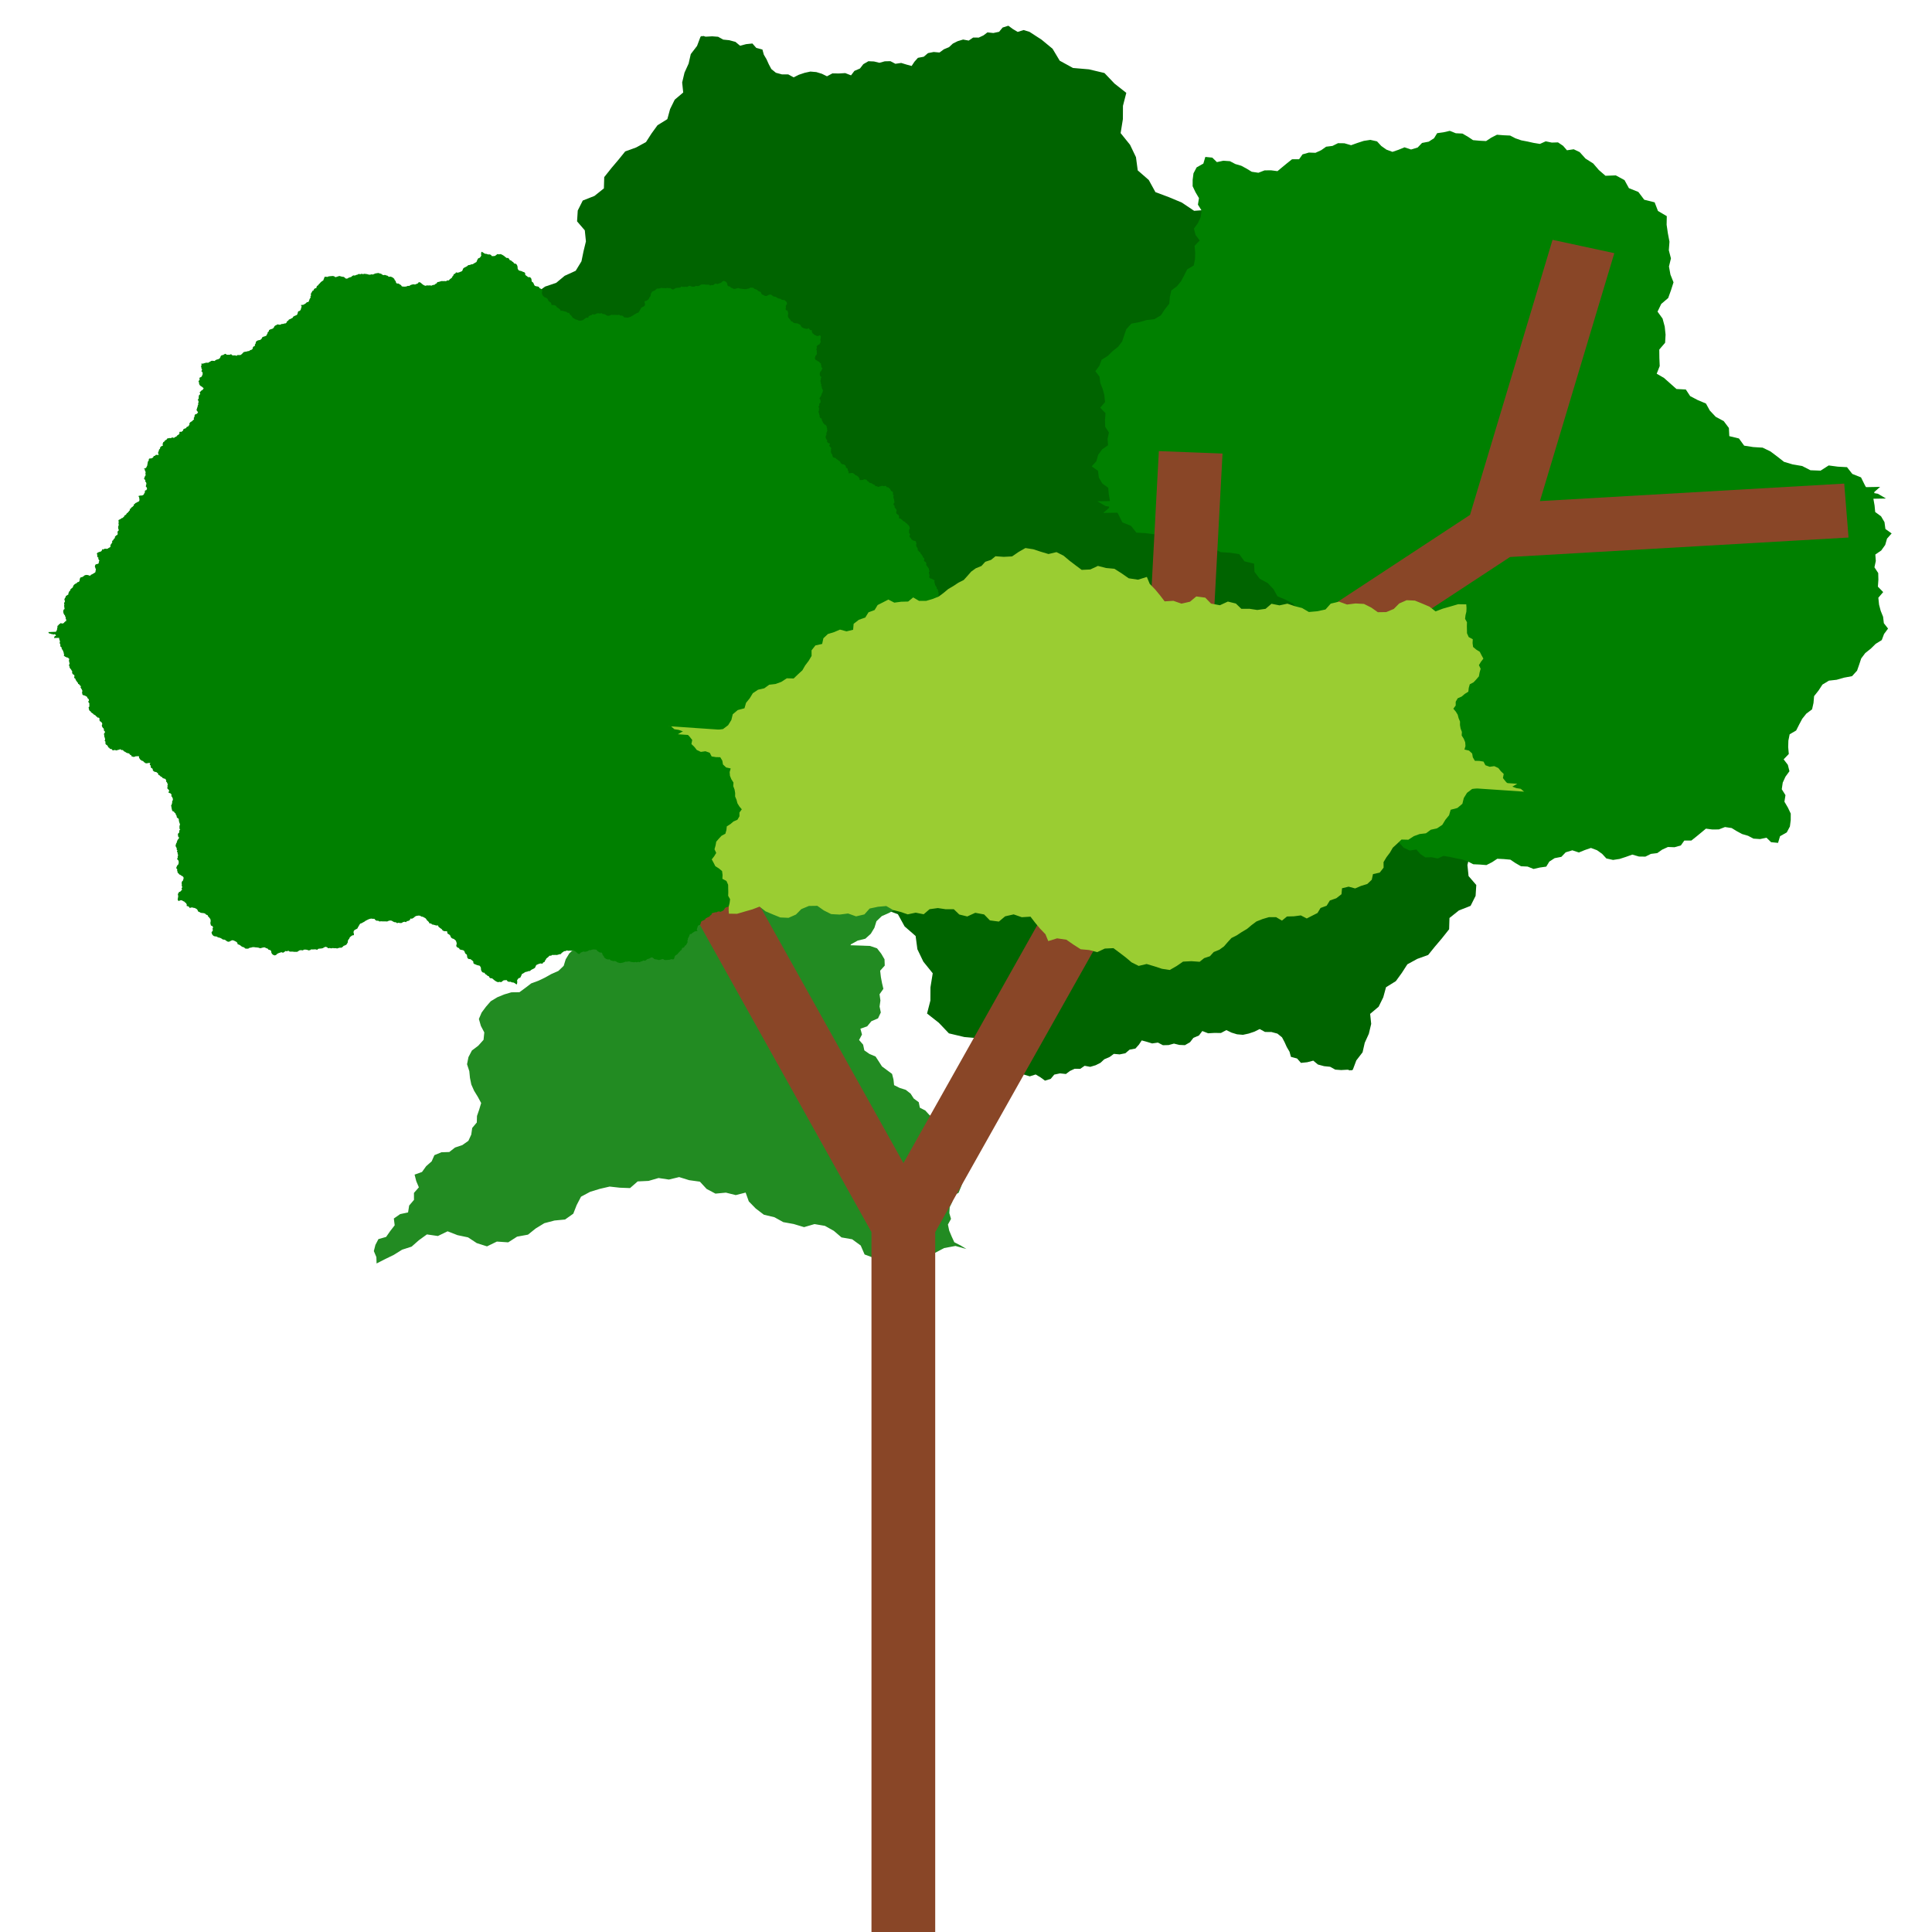<?xml version="1.0" encoding="UTF-8" standalone="no"?>
<!-- Created with Inkscape (http://www.inkscape.org/) -->

<svg
   xmlns:dc="http://purl.org/dc/elements/1.1/"
   xmlns:cc="http://creativecommons.org/ns#"
   xmlns:rdf="http://www.w3.org/1999/02/22-rdf-syntax-ns#"
   xmlns:svg="http://www.w3.org/2000/svg"
   xmlns="http://www.w3.org/2000/svg"
   xmlns:sodipodi="http://sodipodi.sourceforge.net/DTD/sodipodi-0.dtd"
   xmlns:inkscape="http://www.inkscape.org/namespaces/inkscape"
   width="256"
   height="256"
   id="svg3385"
   version="1.1"
   inkscape:version="0.48.2 r9819"
   sodipodi:docname="Cloud4.svg"
   inkscape:export-filename="E:\Proyectos\2dDevelopment\FakeMario\FakeMario-android\assets\data\layers\Layer24.png"
   inkscape:export-xdpi="90"
   inkscape:export-ydpi="90">
  <defs
     id="defs3387">
    <filter
       inkscape:collect="always"
       id="filter3837"
       x="-0.079"
       width="1.157"
       y="-0.123"
       height="1.246"
       color-interpolation-filters="sRGB">
      <feGaussianBlur
         inkscape:collect="always"
         stdDeviation="16.527"
         id="feGaussianBlur3839" />
    </filter>
    <filter
       color-interpolation-filters="sRGB"
       inkscape:collect="always"
       id="filter3827-7"
       x="-0.07"
       width="1.14"
       y="-0.153"
       height="1.306">
      <feGaussianBlur
         inkscape:collect="always"
         stdDeviation="14.373"
         id="feGaussianBlur3829-7" />
    </filter>
    <filter
       id="filter6287"
       inkscape:collect="always"
       color-interpolation-filters="sRGB">
      <feGaussianBlur
         id="feGaussianBlur6289"
         stdDeviation="4.04"
         inkscape:collect="always" />
    </filter>
    <filter
       id="filter6275"
       inkscape:collect="always"
       color-interpolation-filters="sRGB">
      <feGaussianBlur
         id="feGaussianBlur6277"
         stdDeviation="2.381"
         inkscape:collect="always" />
    </filter>
    <filter
       id="filter6251"
       inkscape:collect="always"
       color-interpolation-filters="sRGB">
      <feGaussianBlur
         id="feGaussianBlur6253"
         stdDeviation="2.406"
         inkscape:collect="always" />
    </filter>
    <filter
       id="filter6263"
       inkscape:collect="always"
       color-interpolation-filters="sRGB">
      <feGaussianBlur
         id="feGaussianBlur6265"
         stdDeviation="3.355"
         inkscape:collect="always" />
    </filter>
    <filter
       id="filter6271"
       inkscape:collect="always"
       color-interpolation-filters="sRGB">
      <feGaussianBlur
         id="feGaussianBlur6273"
         stdDeviation="1.615"
         inkscape:collect="always" />
    </filter>
  </defs>
  <sodipodi:namedview
     id="base"
     pagecolor="#ffffff"
     bordercolor="#666666"
     borderopacity="1.0"
     inkscape:pageopacity="0.0"
     inkscape:pageshadow="2"
     inkscape:zoom="2.8"
     inkscape:cx="136.55932"
     inkscape:cy="142.01593"
     inkscape:document-units="px"
     inkscape:current-layer="layer1"
     showgrid="false"
     inkscape:window-width="1920"
     inkscape:window-height="1018"
     inkscape:window-x="-8"
     inkscape:window-y="-8"
     inkscape:window-maximized="1" />
  <g
     inkscape:label="Capa 1"
     inkscape:groupmode="layer"
     id="layer1"
     transform="translate(0,-796.362)">
    <rect
       style="fill:#4169e1;fill-opacity:0;stroke:none;display:inline"
       id="rect3005"
       width="256.455"
       height="256.185"
       x="0.433"
       y="796.794" />
    <g
       style="display:inline"
       id="g6291"
       transform="matrix(0.56,0,0,0.475,-214.563,607.424)">
      <g
         id="g5563"
         style="fill:#006400;fill-opacity:1;stroke:none;filter:url(#filter6287)"
         transform="translate(1134.05,88.577)">
        <path
           inkscape:connector-curvature="0"
           id="path5167"
           d="m -641.51,476.435 2.576,-1.597 2.132,-2.154 2.584,-1.549 2.696,-1.344 -0.226,-3.07 1.039,-2.898 1.342,-2.73 0.531,-2.995 0.155,-2.938 -0.037,-2.941 1.544,-2.517 1.976,-2.194 1.583,-2.422 2.232,-1.841 1.098,-2.651 0.668,-2.791 -1.215,-2.875 -2.674,-1.61 0.629,-3.121 -1.641,-2.728 -1.157,-2.746 -1.737,-2.421 -0.013,-2.962 0.101,-2.96 1.128,-2.847 1.882,-2.415 1.193,-2.788 0.996,-2.865 -0.678,-2.99 -1.414,-2.72 -0.918,-2.945 0.113,-3.083 0.899,-2.729 2.189,-1.861 2.622,-1.04 2.019,-1.971 2.61,-1.406 1.364,-2.632 0.484,-2.791 0.572,-2.775 -0.269,-3.084 -1.827,-2.499 0.162,-3.023 1.185,-2.786 2.774,-1.29 2.226,-2.099 0.079,-3.145 1.76,-2.608 1.627,-2.261 1.574,-2.298 2.572,-1.095 2.349,-1.516 1.299,-2.379 1.42,-2.309 2.331,-1.708 0.654,-2.815 1.092,-2.615 2.009,-1.998 -0.248,-2.797 0.556,-2.753 0.971,-2.519 0.513,-2.651 1.483,-2.273 0.825,-2.585 0.021,-0.009 0.022,-0.007 0.021,-0.008 0.021,-0.01 0.018,-0.017 0.024,-0.005 0.013,-0.02 0.011,-0.021 0.017,-0.019 0.008,-0.024 0.025,-0.004 0.02,-0.015 0.024,0.005 0.023,-0.007 0.022,-0.01 0.022,-0.009 0.022,0.011 0.023,0.008 0.016,0.019 0.024,0.009 0.023,0.012 0.026,-0.006 0.023,-0.008 0.024,-0.006 0.023,0.009 0.024,0.006 0.022,-0.013 0.024,-0.008 0.024,-0.007 0.025,0.003 0.012,-0.024 0.025,-0.01 0.022,0.009 0.023,-0.006 0.023,-0.001 0.022,0.005 0.021,0.01 0.023,-0.004 0.022,0.005 0.023,10e-4 0.01,0.021 0.012,0.021 0.021,0.012 0.02,0.013 0.021,0.014 0.025,-0.002 0.02,0.012 0.019,0.013 0.021,0.007 0.022,0.002 0.016,0.016 0.022,0.008 0.021,0.01 0.02,0.013 0.021,-0.012 0.025,4.3e-4 0.022,-0.006 0.022,0.007 0.023,0.003 0.019,0.013 0.021,-0.01 0.023,0.004 0.023,-0.005 0.022,0.008 1.408,-0.095 1.406,0.124 1.21,0.791 1.435,0.172 1.462,0.465 1.093,1.077 1.431,-0.444 1.487,-0.182 0.915,1.225 1.458,0.46 0.33,1.427 0.653,1.311 0.522,1.367 0.599,1.335 1.085,1.037 1.43,0.456 1.504,0.008 1.262,0.817 1.249,-0.732 1.347,-0.53 1.368,-0.352 1.405,0.143 1.313,0.474 1.207,0.701 1.291,-0.812 1.525,0.027 1.505,-0.106 1.371,0.629 0.796,-1.244 1.318,-0.667 0.798,-1.214 1.201,-0.817 1.326,0.069 1.276,0.368 1.268,-0.41 1.332,-0.04 1.186,0.731 1.373,-0.235 1.226,0.443 1.241,0.398 0.667,-1.187 0.824,-1.083 1.381,-0.308 0.996,-1.005 1.348,-0.316 1.377,0.145 1.042,-0.898 1.23,-0.615 0.89,-0.979 1.14,-0.673 1.283,-0.451 1.329,0.289 1.038,-0.841 1.336,0.007 1.11,-0.609 0.945,-0.843 1.396,0.174 1.365,-0.341 0.832,-1.186 1.358,-0.504 1.059,0.918 1.146,0.806 1.396,-0.522 1.403,0.504 2.87,2.196 2.587,2.523 1.693,3.331 3.138,2.027 3.783,0.382 3.661,1.025 2.387,2.954 2.785,2.582 -0.79,3.616 -0.017,3.702 -0.536,3.909 2.227,3.257 1.401,3.446 0.42,3.696 2.608,2.678 1.579,3.388 3.156,1.389 3.093,1.524 2.909,2.303 3.696,-0.325 3.032,1.684 2.492,2.412 3.151,1.564 2.225,2.725 3.102,1.861 2.592,2.523 3.63,0.137 3.432,1.191 3.524,0.69 3.524,0.69 3.21,-1.854 3.706,-0.082 3.713,0.751 2.533,2.817 0.178,3.85 2.715,2.735 -0.683,3.587 -0.849,3.551 1.248,3.485 2.319,2.885 2.719,2.123 1.475,3.119 2.069,2.889 -0.172,3.55 -1.28,3.401 1.348,3.374 2.488,2.521 0.657,3.48 1.887,2.933 2.177,2.724 1.859,2.945 1.805,2.978 1.258,3.247 1.414,3.182 2.496,2.699 0.337,3.66 3.495,1.866 1.52,3.659 3.838,-1.067 3.595,1.716 2.794,2.239 3.378,1.186 3.686,-0.769 3.293,1.826"
           style="fill:#006400;fill-opacity:1;stroke:none" />
        <path
           style="fill:#006400;fill-opacity:1;stroke:none"
           d="m -374.437,450.572 -2.576,1.597 -2.132,2.154 -2.584,1.549 -2.696,1.344 0.226,3.07 -1.039,2.898 -1.342,2.73 -0.531,2.995 -0.155,2.938 0.037,2.941 -1.544,2.517 -1.976,2.194 -1.583,2.422 -2.232,1.841 -1.098,2.651 -0.668,2.791 1.215,2.875 2.674,1.611 -0.629,3.121 1.641,2.728 1.157,2.746 1.737,2.421 0.013,2.962 -0.101,2.96 -1.128,2.847 -1.882,2.415 -1.193,2.788 -0.996,2.865 0.678,2.99 1.414,2.72 0.918,2.945 -0.113,3.083 -0.899,2.729 -2.189,1.861 -2.622,1.041 -2.019,1.971 -2.61,1.406 -1.364,2.632 -0.484,2.791 -0.572,2.775 0.269,3.084 1.827,2.499 -0.162,3.023 -1.185,2.786 -2.774,1.29 -2.226,2.099 -0.079,3.145 -1.76,2.608 -1.627,2.261 -1.574,2.298 -2.572,1.095 -2.349,1.516 -1.299,2.379 -1.42,2.309 -2.331,1.708 -0.654,2.815 -1.092,2.615 -2.009,1.998 0.248,2.797 -0.556,2.753 -0.971,2.519 -0.513,2.651 -1.483,2.273 -0.825,2.585 -0.021,0.009 -0.022,0.007 -0.021,0.008 -0.021,0.01 -0.018,0.017 -0.024,0.005 -0.013,0.02 -0.011,0.021 -0.017,0.019 -0.008,0.024 -0.025,0.004 -0.02,0.015 -0.024,-0.005 -0.023,0.007 -0.022,0.01 -0.022,0.009 -0.022,-0.011 -0.023,-0.008 -0.016,-0.019 -0.024,-0.009 -0.023,-0.012 -0.026,0.006 -0.023,0.008 -0.024,0.006 -0.023,-0.009 -0.024,-0.006 -0.022,0.013 -0.024,0.008 -0.024,0.007 -0.025,-0.003 -0.012,0.024 -0.025,0.01 -0.022,-0.009 -0.023,0.006 -0.023,10e-4 -0.022,-0.005 -0.021,-0.01 -0.023,0.004 -0.022,-0.005 -0.023,-10e-4 -0.01,-0.021 -0.012,-0.02 -0.021,-0.012 -0.02,-0.013 -0.021,-0.014 -0.025,0.002 -0.02,-0.012 -0.019,-0.013 -0.021,-0.007 -0.023,-0.002 -0.016,-0.016 -0.022,-0.008 -0.021,-0.01 -0.02,-0.013 -0.021,0.012 -0.025,-4.3e-4 -0.022,0.006 -0.022,-0.007 -0.023,-0.003 -0.019,-0.013 -0.021,0.01 -0.023,-0.004 -0.023,0.005 -0.022,-0.008 -1.408,0.095 -1.406,-0.124 -1.21,-0.791 -1.435,-0.172 -1.462,-0.465 -1.093,-1.077 -1.431,0.444 -1.487,0.182 -0.915,-1.225 -1.458,-0.46 -0.33,-1.427 -0.653,-1.311 -0.522,-1.367 -0.599,-1.335 -1.085,-1.037 -1.43,-0.456 -1.504,-0.008 -1.262,-0.817 -1.249,0.732 -1.347,0.53 -1.368,0.352 -1.405,-0.143 -1.313,-0.474 -1.207,-0.701 -1.291,0.812 -1.525,-0.027 -1.505,0.106 -1.371,-0.629 -0.796,1.244 -1.318,0.667 -0.798,1.214 -1.201,0.817 -1.326,-0.069 -1.275,-0.368 -1.268,0.41 -1.332,0.04 -1.186,-0.731 -1.373,0.235 -1.226,-0.443 -1.241,-0.398 -0.667,1.187 -0.824,1.083 -1.381,0.308 -0.996,1.005 -1.348,0.316 -1.377,-0.145 -1.042,0.898 -1.23,0.615 -0.89,0.979 -1.14,0.673 -1.283,0.451 -1.329,-0.289 -1.038,0.841 -1.336,-0.007 -1.11,0.609 -0.945,0.843 -1.396,-0.174 -1.365,0.341 -0.832,1.186 -1.358,0.504 -1.059,-0.918 -1.146,-0.806 -1.396,0.522 -1.403,-0.504 -2.87,-2.196 -2.587,-2.523 -1.693,-3.331 -3.138,-2.027 -3.783,-0.382 -3.661,-1.025 -2.387,-2.954 -2.785,-2.582 0.79,-3.616 0.017,-3.702 0.536,-3.909 -2.227,-3.257 -1.401,-3.446 -0.42,-3.696 -2.608,-2.678 -1.579,-3.388 -3.156,-1.389 -3.093,-1.524 -2.909,-2.303 -3.696,0.325 -3.032,-1.684 -2.492,-2.412 -3.151,-1.564 -2.225,-2.725 -3.102,-1.861 -2.592,-2.522 -3.63,-0.137 -3.432,-1.191 -3.524,-0.69 -3.524,-0.69 -3.21,1.854 -3.706,0.082 -3.713,-0.751 -2.533,-2.817 -0.178,-3.85 -2.715,-2.735 0.683,-3.587 0.849,-3.551 -1.248,-3.485 -2.319,-2.885 -2.719,-2.123 -1.475,-3.119 -2.069,-2.889 0.172,-3.55 1.28,-3.401 -1.348,-3.374 -2.488,-2.521 -0.657,-3.48 -1.887,-2.933 -2.177,-2.724 -1.859,-2.945 -1.805,-2.978 -1.258,-3.247 -1.414,-3.182 -2.496,-2.699 -0.337,-3.66 -3.495,-1.866 -1.52,-3.659 -3.838,1.067 -3.595,-1.716 -2.794,-2.239 -3.378,-1.186 -3.686,0.769 -3.293,-1.826"
           id="path5561"
           inkscape:connector-curvature="0" />
      </g>
      <g
         id="g5163"
         style="fill:#008000;fill-opacity:1;stroke:none;filter:url(#filter6275)"
         transform="translate(1262.889,-20.131)">
        <path
           inkscape:connector-curvature="0"
           id="path4779"
           d="m -618.695,560.986 1.359,-1.404 0.234,-1.94 -0.273,-1.833 -0.152,-1.847 -1.383,-1.187 -0.814,-1.631 -0.217,-1.912 -1.475,-1.235 1.092,-1.449 0.429,-1.763 0.937,-1.541 1.401,-1.136 -0.114,-1.793 0.324,-1.768 -0.893,-1.606 -0.04,-1.837 0.115,-1.958 -1.249,-1.512 1.146,-1.577 -0.173,-1.942 -0.384,-1.709 -0.566,-1.657 -0.181,-1.792 -0.994,-1.502 0.947,-1.51 0.54,-1.699 1.438,-1.049 1.162,-1.348 1.304,-1.22 0.96,-1.506 0.477,-1.707 0.504,-1.699 1.19,-1.539 1.9,-0.418 1.741,-0.588 1.822,-0.242 1.537,-1.093 0.914,-1.65 1.061,-1.579 0.142,-1.897 0.334,-1.782 1.359,-1.2 0.965,-1.425 0.711,-1.567 0.735,-1.715 1.538,-1.056 0.301,-1.771 0.046,-1.796 -0.143,-1.926 1.221,-1.496 -0.994,-1.53 -0.381,-1.784 0.939,-1.518 0.648,-1.663 0.228,-1.849 -0.873,-1.646 0.246,-1.827 -0.824,-1.649 -0.672,-1.665 0.005,-1.795 0.194,-1.801 0.739,-1.654 1.596,-1.063 0.47,-1.859 1.648,0.193 1.089,1.252 1.521,-0.383 1.563,0.127 1.274,0.789 1.416,0.491 1.258,0.799 1.209,0.871 1.578,0.278 1.459,-0.664 1.536,-0.018 1.518,0.232 1.109,-1.088 1.115,-1.082 1.218,-1.142 1.67,-0.006 0.819,-1.364 1.51,-0.501 1.546,0.067 1.362,-0.734 1.166,-0.969 1.5,-0.218 1.308,-0.764 1.515,0.025 1.583,0.541 1.541,-0.651 1.467,-0.56 1.545,-0.278 1.584,0.417 1.009,1.29 1.203,1.006 1.436,0.629 1.447,-0.584 1.405,-0.68 1.55,0.608 1.568,-0.56 1.029,-1.267 1.591,-0.362 1.257,-0.958 0.727,-1.404 1.517,-0.253 1.485,-0.401 1.414,0.671 1.563,0.088 1.288,0.87 1.219,0.965 1.545,0.164 1.551,0.092 1.234,-0.96 1.342,-0.803 1.554,0.146 1.559,0.083 1.268,0.779 1.379,0.558 1.447,0.324 1.434,0.378 1.522,0.294 1.369,-0.728 1.433,0.354 1.475,-0.055 1.204,0.961 0.912,1.241 1.597,-0.281 1.415,0.792 1.379,1.806 1.82,1.361 1.33,1.823 1.579,1.612 2.44,-0.108 2.058,1.316 1.042,2.246 2.237,1.062 1.385,2.164 2.464,0.726 0.789,2.413 2.087,1.446 -0.041,2.387 0.292,2.37 0.383,2.366 -0.153,2.392 0.501,2.264 -0.468,2.271 0.348,2.249 0.73,2.156 -0.596,2.2 -0.665,2.18 -1.639,1.647 -0.882,2.15 1.194,1.948 0.508,2.228 0.198,2.251 -0.107,2.257 -1.38,1.894 0.023,2.343 0.08,2.259 -0.713,2.145 1.714,1.164 1.432,1.498 1.53,1.599 2.209,0.135 1.028,1.842 1.793,1.111 1.94,0.958 0.919,1.959 1.394,1.748 1.891,1.194 1.231,1.923 0.1,2.281 2.273,0.643 1.24,2.01 2.169,0.394 2.199,0.158 1.861,1.062 1.603,1.422 1.6,1.474 2.052,0.723 2.246,0.444 1.96,1.184 2.395,0.104 1.911,-1.446 2.16,0.338 2.181,0.142 1.256,1.889 2.056,0.958 0.867,2.068 0.927,2.041 2.235,0.48 1.877,1.306"
           style="fill:#008000;fill-opacity:1;stroke:none" />
        <path
           style="fill:#008000;fill-opacity:1;stroke:none"
           d="m -434.868,553.709 -1.359,1.404 -0.234,1.94 0.273,1.833 0.152,1.847 1.383,1.187 0.814,1.631 0.217,1.912 1.475,1.235 -1.092,1.449 -0.429,1.763 -0.937,1.541 -1.401,1.136 0.114,1.793 -0.324,1.768 0.893,1.606 0.04,1.837 -0.115,1.958 1.249,1.512 -1.146,1.577 0.173,1.942 0.384,1.709 0.566,1.657 0.181,1.792 0.994,1.502 -0.947,1.51 -0.54,1.699 -1.438,1.049 -1.162,1.348 -1.304,1.22 -0.96,1.506 -0.477,1.707 -0.504,1.699 -1.19,1.539 -1.9,0.418 -1.741,0.588 -1.822,0.242 -1.537,1.093 -0.914,1.65 -1.061,1.579 -0.142,1.897 -0.334,1.782 -1.359,1.2 -0.965,1.425 -0.711,1.567 -0.735,1.715 -1.538,1.056 -0.301,1.771 -0.046,1.796 0.143,1.926 -1.221,1.496 0.994,1.53 0.381,1.784 -0.939,1.518 -0.648,1.663 -0.228,1.849 0.873,1.646 -0.246,1.827 0.824,1.649 0.672,1.665 -0.005,1.795 -0.194,1.801 -0.739,1.654 -1.596,1.063 -0.47,1.859 -1.648,-0.193 -1.089,-1.252 -1.521,0.383 -1.563,-0.127 -1.274,-0.789 -1.416,-0.491 -1.258,-0.799 -1.209,-0.871 -1.578,-0.278 -1.459,0.664 -1.536,0.018 -1.518,-0.232 -1.109,1.088 -1.115,1.082 -1.218,1.142 -1.67,0.006 -0.819,1.364 -1.51,0.501 -1.546,-0.066 -1.362,0.734 -1.166,0.969 -1.5,0.218 -1.308,0.764 -1.515,-0.025 -1.583,-0.541 -1.541,0.651 -1.467,0.56 -1.545,0.278 -1.584,-0.417 -1.009,-1.29 -1.203,-1.006 -1.436,-0.629 -1.447,0.584 -1.405,0.68 -1.55,-0.608 -1.568,0.56 -1.029,1.267 -1.591,0.362 -1.257,0.958 -0.727,1.404 -1.517,0.253 -1.485,0.401 -1.414,-0.671 -1.563,-0.088 -1.288,-0.87 -1.219,-0.965 -1.545,-0.164 -1.551,-0.092 -1.234,0.96 -1.342,0.803 -1.554,-0.146 -1.559,-0.083 -1.268,-0.779 -1.379,-0.558 -1.447,-0.324 -1.434,-0.378 -1.522,-0.294 -1.369,0.728 -1.433,-0.354 -1.475,0.055 -1.204,-0.961 -0.912,-1.241 -1.597,0.281 -1.415,-0.792 -1.379,-1.806 -1.82,-1.361 -1.33,-1.823 -1.579,-1.612 -2.44,0.108 -2.058,-1.316 -1.042,-2.246 -2.237,-1.062 -1.385,-2.164 -2.464,-0.726 -0.789,-2.413 -2.087,-1.446 0.041,-2.387 -0.292,-2.37 -0.383,-2.366 0.153,-2.392 -0.501,-2.264 0.468,-2.271 -0.348,-2.249 -0.73,-2.156 0.596,-2.2 0.665,-2.18 1.639,-1.647 0.882,-2.15 -1.194,-1.948 -0.508,-2.228 -0.198,-2.251 0.107,-2.257 1.38,-1.894 -0.023,-2.343 -0.08,-2.259 0.713,-2.145 -1.714,-1.164 -1.432,-1.498 -1.53,-1.599 -2.209,-0.135 -1.028,-1.842 -1.793,-1.111 -1.94,-0.958 -0.919,-1.959 -1.394,-1.748 -1.891,-1.194 -1.231,-1.923 -0.1,-2.281 -2.273,-0.643 -1.24,-2.01 -2.169,-0.394 -2.199,-0.158 -1.861,-1.062 -1.603,-1.422 -1.6,-1.474 -2.052,-0.723 -2.246,-0.444 -1.96,-1.184 -2.395,-0.104 -1.911,1.446 -2.16,-0.338 -2.181,-0.142 -1.256,-1.889 -2.056,-0.958 -0.867,-2.068 -0.927,-2.041 -2.235,-0.48 -1.877,-1.306"
           id="path5161"
           inkscape:connector-curvature="0" />
      </g>
      <g
         id="g5975"
         style="fill:#228b22;fill-opacity:1;stroke:none;filter:url(#filter6251)"
         transform="translate(1121.971,123.471)">
        <path
           inkscape:connector-curvature="0"
           id="path5567"
           d="m -603.932,536.828 -1.661,-0.67 -0.986,-1.496 -0.778,-1.568 -0.054,-1.749 1.086,-1.423 -0.174,-1.782 -0.261,-1.646 -0.328,-1.634 0.906,-1.51 -0.205,-1.749 0.2,-1.673 -0.293,-1.659 0.66,-1.645 1.579,-0.805 0.987,-1.42 1.598,-0.661 -0.37,-1.626 0.69,-1.518 -0.959,-1.308 -0.286,-1.596 -1.231,-1.004 -1.424,-0.703 -0.765,-1.38 -0.752,-1.387 -1.196,-1.042 -1.193,-1.045 -0.336,-1.553 -0.145,-1.582 -1.327,-0.776 -1.44,-0.537 -1.14,-1.053 -0.742,-1.363 -1.18,-1.022 -0.265,-1.538 -1.281,-0.771 -0.915,-1.183 -1.062,-1.075 -0.316,-1.477 -1.006,-1.101 -0.392,-1.439 -0.431,-1.461 -0.175,-1.513 -0.86,-1.253 -0.728,-1.334 -1.073,-1.086 -1.404,-0.602 -0.853,-1.283 -1.339,-0.762 1.073,-1.195 0.68,-1.455 -0.112,-1.612 0.474,-1.545 0.558,-1.593 1.442,-0.878 0.041,-1.615 0.609,-1.497 0.097,-1.666 -0.399,-1.621 0.725,-1.57 -0.3,-1.703 -0.578,-1.626 -0.626,-1.608 -1.477,-0.895 -1.403,-1.006 2.601,0.859 2.677,-0.584 2.258,-1.405 1.893,-1.867 2.833,-0.06 2.193,1.794 2.128,-1.756 2.73,-0.401 2.43,0.866 2.362,1.037 0.917,2.501 2.02,1.736 2.527,0.524 1.817,1.832 2.102,1.386 2.468,0.497 2.47,-0.851 2.462,0.873 2.452,0.524 2.101,1.369 2.494,0.701 1.928,1.729 1.639,1.983 0.749,2.461 2.336,-0.7 2.341,0.683 2.461,-0.274 2.099,1.312 1.587,2.025 2.54,0.413 2.367,0.866 2.424,-0.69 2.453,0.427 2.357,-0.802 2.585,-0.147 1.802,-1.859 2.422,0.108 2.403,0.315 2.338,-0.639 2.279,-0.824 2.157,-1.36 1.029,-2.333 0.799,-2.406 1.946,-1.626 2.503,-0.283 2.406,-0.746 2.039,-1.47 1.827,-1.726 2.576,-0.553 2.1,-1.591 2.684,0.215 2.336,-1.338 2.431,0.914 2.05,1.594 2.502,0.622 2.345,1.072 2.292,-1.311 2.603,0.444 1.893,-1.615 1.725,-1.793 2.248,-0.853 1.936,-1.426 2.063,-1.19 2.041,-1.228 0.05,1.778 0.599,1.675 -0.371,1.726 -0.715,1.615 -1.816,0.61 -0.978,1.648 -1.051,1.593 0.2,1.898 -1.493,1.226 -1.874,0.468 -0.259,1.926 -1.142,1.573 0.009,1.944 -1.163,1.558 0.621,1.74 0.391,1.806 -1.755,0.741 -0.993,1.625 -1.29,1.329 -0.649,1.735 -1.671,0.806 -1.854,0.07 -1.359,1.252 -1.72,0.674 -1.437,1.194 -0.679,1.741 -0.224,1.854 -1.087,1.519 -0.046,1.823 -0.515,1.75 -0.473,1.858 0.798,1.744 0.868,1.665 0.664,1.756 0.321,1.849 0.155,1.87 0.536,1.943 -0.335,1.987 -0.817,1.84 -1.504,1.338 -1.249,1.646 -0.176,2.059 0.809,1.821 0.471,1.936 -0.653,1.788 -1.012,1.612 -1.141,1.54 -1.56,1.113 -1.619,0.783 -1.697,0.595 -1.911,0.026 -1.445,1.25 -1.35,1.219 -1.67,0.721 -1.566,0.88 -1.497,0.993 -1.686,0.873 -1.259,1.421 -0.475,1.817 -0.855,1.672 -1.288,1.387 -1.818,0.526 -1.606,1.048 -0.685,1.791"
           style="fill:#228b22;fill-opacity:1;stroke:none" />
        <path
           style="fill:#228b22;fill-opacity:1;stroke:none"
           d="m -532.956,538.17 1.661,0.67 0.986,1.496 0.778,1.568 0.054,1.749 -1.086,1.423 0.174,1.782 0.261,1.646 0.328,1.634 -0.906,1.51 0.205,1.749 -0.2,1.673 0.293,1.659 -0.66,1.645 -1.579,0.805 -0.987,1.42 -1.598,0.661 0.37,1.626 -0.69,1.518 0.959,1.308 0.286,1.596 1.231,1.004 1.424,0.703 0.765,1.38 0.752,1.387 1.196,1.042 1.193,1.045 0.336,1.553 0.145,1.582 1.327,0.776 1.44,0.537 1.14,1.053 0.742,1.363 1.18,1.022 0.265,1.538 1.281,0.771 0.915,1.183 1.062,1.075 0.316,1.477 1.006,1.101 0.392,1.439 0.431,1.461 0.175,1.513 0.86,1.253 0.728,1.334 1.073,1.086 1.404,0.602 0.853,1.283 1.339,0.762 -1.073,1.195 -0.68,1.455 0.112,1.612 -0.474,1.545 -0.558,1.593 -1.442,0.878 -0.041,1.615 -0.609,1.497 -0.097,1.666 0.399,1.621 -0.725,1.57 0.3,1.703 0.578,1.626 0.626,1.608 1.477,0.895 1.403,1.006 -2.601,-0.859 -2.677,0.584 -2.258,1.405 -1.893,1.867 -2.833,0.06 -2.193,-1.794 -2.128,1.756 -2.73,0.401 -2.43,-0.866 -2.362,-1.037 -0.917,-2.501 -2.02,-1.736 -2.527,-0.524 -1.817,-1.832 -2.102,-1.386 -2.468,-0.497 -2.47,0.851 -2.462,-0.873 -2.452,-0.524 -2.101,-1.369 -2.494,-0.701 -1.928,-1.729 -1.639,-1.983 -0.749,-2.461 -2.336,0.7 -2.341,-0.683 -2.461,0.274 -2.099,-1.312 -1.587,-2.025 -2.54,-0.413 -2.367,-0.866 -2.424,0.69 -2.453,-0.427 -2.357,0.802 -2.585,0.147 -1.802,1.859 -2.422,-0.108 -2.403,-0.315 -2.338,0.639 -2.279,0.824 -2.157,1.36 -1.029,2.333 -0.799,2.406 -1.946,1.626 -2.503,0.283 -2.406,0.746 -2.039,1.47 -1.827,1.726 -2.576,0.553 -2.1,1.591 -2.684,-0.215 -2.336,1.338 -2.431,-0.914 -2.05,-1.594 -2.502,-0.622 -2.345,-1.072 -2.292,1.311 -2.603,-0.444 -1.893,1.615 -1.725,1.793 -2.248,0.853 -1.936,1.426 -2.063,1.19 -2.041,1.228 -0.05,-1.778 -0.599,-1.675 0.371,-1.726 0.715,-1.615 1.817,-0.61 0.978,-1.648 1.051,-1.593 -0.2,-1.898 1.493,-1.226 1.874,-0.468 0.259,-1.926 1.142,-1.573 -0.009,-1.944 1.163,-1.558 -0.621,-1.74 -0.391,-1.806 1.755,-0.741 0.993,-1.625 1.29,-1.329 0.649,-1.735 1.671,-0.806 1.854,-0.07 1.359,-1.252 1.72,-0.674 1.437,-1.194 0.679,-1.741 0.224,-1.854 1.087,-1.519 0.046,-1.823 0.515,-1.75 0.473,-1.858 -0.798,-1.744 -0.868,-1.665 -0.664,-1.756 -0.321,-1.849 -0.155,-1.87 -0.536,-1.943 0.335,-1.987 0.817,-1.84 1.504,-1.338 1.249,-1.646 0.176,-2.059 -0.809,-1.821 -0.471,-1.936 0.653,-1.788 1.012,-1.612 1.141,-1.54 1.56,-1.113 1.619,-0.783 1.697,-0.595 1.911,-0.026 1.445,-1.25 1.35,-1.219 1.67,-0.721 1.566,-0.88 1.497,-0.993 1.686,-0.873 1.259,-1.421 0.475,-1.817 0.855,-1.672 1.288,-1.387 1.818,-0.526 1.606,-1.048 0.685,-1.791"
           id="path5973"
           inkscape:connector-curvature="0" />
      </g>
      <path
         inkscape:connector-curvature="0"
         style="fill:#8b4513;fill-opacity:0;stroke:#894627;stroke-width:15.082;stroke-linecap:butt;stroke-linejoin:miter;stroke-miterlimit:4;stroke-opacity:1;stroke-dasharray:none"
         d="m 596.894,937.167 0,-197.392 64.322,-134.821 76.43,-59.179 82.387,-5.586 -82.387,5.586 20.167,-79.25 -20.167,79.25 -76.43,59.179 3.668,-81.013 -3.668,81.013 -64.322,134.821 -62.866,-132.709 11.905,-80.258 -11.905,80.258 -78.762,-43.66 78.762,43.66 62.866,132.709 0,197.392"
         id="path4626" />
      <g
         id="g4399"
         transform="translate(979.712,44.288)"
         style="fill:#008000;fill-opacity:1;filter:url(#filter6263)">
        <path
           style="fill:#008000;fill-opacity:1;stroke:none"
           d="m -583.801,531.46 0.086,-0.188 0.013,-0.207 0.148,-0.142 0.18,-0.098 0.105,-0.188 -0.018,-0.214 0.214,-0.053 0.122,-0.183 -0.111,-0.19 -0.174,-0.134 -0.074,-0.218 0.089,-0.213 0.126,-0.167 0.03,-0.207 0.011,-0.202 0.039,-0.199 0.063,-0.199 -0.038,-0.205 0.048,-0.211 0.178,-0.124 0.087,-0.178 0.119,-0.158 0.19,-0.085 0.1,-0.182 0.219,0.021 0.198,0.094 0.203,-0.075 0.199,-0.086 0.09,-0.192 0.159,-0.14 0.126,-0.182 0.213,-0.058 -0.051,-0.176 8e-4,-0.183 -0.023,-0.191 -0.137,-0.134 0.056,-0.179 -0.011,-0.188 -0.107,-0.156 -0.033,-0.186 -0.033,-0.19 -0.146,-0.126 -0.073,-0.166 -0.069,-0.168 -0.065,-0.172 -0.017,-0.183 -0.063,-0.184 0.072,-0.181 -0.022,-0.194 0.062,-0.186 0.172,-0.109 0.06,-0.195 -0.014,-0.185 -0.061,-0.176 0.008,-0.185 -0.024,-0.184 -0.015,-0.193 0.09,-0.171 -0.091,-0.168 -0.006,-0.191 0.058,-0.172 0.034,-0.178 0.096,-0.158 0.028,-0.182 -0.105,-0.163 -0.019,-0.193 0.002,-0.194 0.088,-0.172 0.068,-0.181 0.151,-0.122 -0.052,-0.194 0.092,-0.178 0.181,-0.077 0.108,-0.164 0.185,-0.066 0.12,-0.155 -0.019,-0.192 0.034,-0.19 0.095,-0.167 0.051,-0.186 0.089,-0.168 0.16,-0.103 0.035,-0.181 0.029,-0.182 0.121,-0.13 0.13,-0.12 0.102,-0.158 0.18,-0.056 0.03,-0.18 0.049,-0.176 0.088,-0.16 0.049,-0.176 0.122,-0.137 0.127,-0.132 0.133,-0.135 0.183,-0.05 0.132,-0.132 0.128,-0.136 0.133,-0.146 0.196,-0.028 0.145,-0.129 0.098,-0.168 0.005,-0.193 0.036,-0.189 0.043,-0.188 0.034,-0.19 0.1,-0.169 0.153,-0.123 0.202,0.012 0.161,-0.123 0.174,-0.087 0.123,-0.151 0.149,-0.144 0.194,-0.073 0.199,-0.073 0.207,0.046 0.203,-0.003 0.182,0.091 0.19,0.057 0.18,0.082 0.071,-0.186 0.136,-0.145 0.182,-0.072 0.168,-0.101 0.138,-0.136 0.184,-0.061 0.121,-0.148 0.163,-0.1 0.089,-0.18 -0.007,-0.201 0.035,-0.193 0.072,-0.182 -0.045,-0.19 -0.062,-0.185 -0.045,-0.19 -0.08,-0.179 -0.024,-0.208 0.057,-0.202 0.043,-0.212 0.159,-0.147 0.2,-0.061 0.204,-0.045 0.173,-0.124 0.114,-0.18 -0.033,-0.18 0.029,-0.181 0.108,-0.16 -0.028,-0.191 -0.105,-0.156 -0.086,-0.168 -0.041,-0.192 0.075,-0.182 -0.158,-0.116 -0.11,-0.162 -0.061,-0.188 0.027,-0.196 0.013,-0.207 -0.126,-0.165 0.047,-0.192 0.113,-0.162 0.157,-0.136 0.204,-0.041 0.165,-0.129 0.209,-0.018 0.165,-0.132 0.116,-0.176 0.089,-0.196 -0.012,-0.214 0.185,0.104 0.208,-0.043 0.158,-0.127 0.193,-0.062 0.191,0.073 0.202,-0.034 0.209,-0.026 0.14,-0.157 0.165,-0.1 0.166,-0.098 0.142,-0.144 0.037,-0.199 -0.047,-0.196 0.085,-0.182 0.069,-0.179 0.119,-0.151 0.084,-0.18 0.093,-0.175 0.002,-0.202 -0.074,-0.188 0.181,-0.083 0.135,-0.145 0.055,-0.189 0.101,-0.168 0.141,-0.132 0.116,-0.154 -0.048,-0.195 0.07,-0.189 0.145,-0.118 0.098,-0.159 0.158,-0.095 0.161,-0.089 0.026,-0.181 0.04,-0.178 -0.05,-0.178 0.008,-0.184 0.004,-0.192 0.121,-0.149 0.118,-0.139 0.081,-0.164 -0.118,-0.144 -0.056,-0.178 0.037,-0.185 -0.056,-0.18 -0.014,-0.188 0.101,-0.159 -0.023,-0.188 0.102,-0.16 -0.037,-0.174 -0.059,-0.168 0.038,-0.173 0.026,-0.175 -0.037,-0.172 0.035,-0.173 -0.065,-0.169 0.042,-0.176 0.154,-0.076 0.13,-0.112 0.16,-0.065 0.131,-0.113 0.119,-0.134 0.173,-0.046 0.16,-0.081 0.087,-0.157 0.111,-0.14 0.153,-0.092 -0.005,-0.189 0.125,-0.142 0.174,-0.062 0.106,-0.152 0.111,-0.144 0.029,-0.18 0.166,-0.076 0.132,-0.126 0.057,-0.185 0.166,-0.099 0.061,-0.189 0.152,-0.128 0.03,-0.197 -0.084,-0.181 0.183,-0.033 0.144,-0.118 0.022,-0.191 0.144,-0.128 0.149,-0.087 0.113,-0.131 0.092,-0.153 0.164,-0.07 -0.01,-0.218 0.053,-0.212 0.208,-0.098 0.098,-0.208 0.186,-0.083 0.176,-0.103 0.159,-0.131 0.189,-0.081 0.181,-0.133 0.067,-0.214 0.029,-0.214 -0.047,-0.211 0.011,-0.206 -0.047,-0.201 -0.07,-0.193 -0.1,-0.179 0.175,-0.109 0.206,-0.011 0.196,-0.081 0.203,0.059 0.188,-0.091 0.184,-0.099 0.146,-0.16 0.041,-0.213 0.118,-0.166 0.065,-0.193 0.016,-0.202 -0.018,-0.201 0.154,-0.151 0.211,-0.043 0.067,-0.197 0.105,-0.18 -0.069,-0.191 0.015,-0.202 -0.184,-0.104 -0.073,-0.198 0.068,-0.191 -0.052,-0.196 0.124,-0.159 0.02,-0.2 -0.081,-0.175 0.02,-0.192 -0.163,-0.112 -0.054,-0.19 0.024,-0.197 -0.061,-0.189 -0.135,-0.139 -0.149,-0.124 0.096,-0.164 0.019,-0.189 0.042,-0.182 0.079,-0.169 0.078,-0.182 0.114,-0.162 -0.053,-0.191 -0.02,-0.197 0.002,-0.194 0.046,-0.188 -0.027,-0.192 -0.08,-0.177 -0.086,-0.186 0.02,-0.204 -0.103,-0.176 -0.175,-0.105 0.193,-0.07 0.203,-0.03 0.128,-0.158 0.135,-0.153 0.045,-0.192 0.097,-0.172 0.041,-0.191 0.023,-0.194 0.026,-0.179 0.032,-0.178 0.013,-0.182 0.051,-0.175 0.023,-0.195 0.142,-0.135 0.057,-0.18 -0.026,-0.187 0.082,-0.195 0.191,-0.09 0.198,0.007 0.196,-0.033 0.158,-0.113 0.174,-0.087 0.09,-0.173 0.055,-0.187 0.16,-0.123 0.201,-0.023 0.085,-0.185 0.175,-0.105 0.187,0.043 0.191,0.018 0.185,-0.083 0.196,0.053 -0.174,-0.119 -0.095,-0.188 -0.035,-0.202 0.006,-0.205 0.068,-0.183 0.091,-0.173 0.017,-0.195 0.038,-0.192 0.121,-0.154 0.141,-0.137 -0.041,-0.204 0.098,-0.184 0.107,-0.161 0.139,-0.133 0.183,-0.062 0.161,-0.107 9.4e-4,-0.213 -0.123,-0.174 0.131,-0.167 0.016,-0.212 0.072,-0.192 0.18,-0.098 0.114,-0.156 0.09,-0.171 0.15,-0.128 0.171,-0.099 0.142,-0.143 0.067,-0.19 0.178,-0.086 0.197,-0.01 0.189,-0.065 0.197,0.032 0.211,-0.033 0.157,-0.145 0.21,0.008 0.184,0.103 0.183,-0.068 0.145,-0.13 0.155,-0.117 0.185,-0.06 0.106,-0.171 0.118,-0.163 0.159,-0.128 0.191,-0.071 0.031,-0.218 0.172,-0.138 -0.092,-0.198 0.059,-0.211 0.199,-0.052 0.196,0.063 0.149,-0.13 0.161,-0.116 0.122,-0.147 0.046,-0.185 0.057,-0.186 0.153,-0.121 0.178,-0.041 0.161,-0.087 0.155,-0.11 0.066,-0.178 0.118,-0.143 0.179,-0.049 0.155,-0.104 0.061,-0.176 0.154,-0.13 0.024,-0.2 0.006,-0.187 0.02,-0.186 0.127,-0.136 0.112,-0.148 0.153,-0.106 0.164,-0.088 0.117,-0.145 0.12,-0.142 0.129,-0.135 0.155,-0.105 -0.059,-0.188 -0.017,-0.196 0.075,-0.182 0.101,-0.168 0.008,-0.2 0.019,-0.199 0.088,-0.18 0.106,-0.17 0.212,-0.019 0.18,-0.114 0.098,-0.183 0.127,-0.164 -0.072,-0.187 -0.123,-0.159 -0.121,-0.168 -0.01,-0.207 -2.7e-4,-0.204 0.095,-0.18 0.013,-0.204 0.109,-0.173 -0.011,-0.18 0.05,-0.173 0.029,-0.183 0.124,-0.138 -0.081,-0.166 0.015,-0.184 0.1,-0.162 -0.032,-0.188 0.028,-0.191 0.022,-0.192 -0.164,-0.124 -0.046,-0.201 0.155,-0.119 0.061,-0.186 -0.003,-0.189 0.053,-0.181 -0.052,-0.187 0.069,-0.181 0.021,-0.196 0.144,-0.134 0.119,-0.158 0.009,-0.197 -0.095,-0.171 0.003,-0.195 0.125,-0.13 0.136,-0.119 0.082,-0.169 0.16,-0.098 0.158,-0.102 0.088,-0.167 0.117,-0.147 0.036,-0.184 -0.135,-0.136 -0.141,-0.13 -0.135,-0.136 -0.152,-0.117 -0.165,-0.108 -0.129,-0.149 -0.109,-0.165 -0.055,-0.19 -0.059,-0.192 0.005,-0.201 -0.038,-0.198 -0.104,-0.173 0.104,-0.181 0.13,-0.163 0.071,-0.212 -0.092,-0.204 0.052,-0.2 0.131,-0.16 0.211,-0.043 0.132,-0.17 0.112,-0.165 0.03,-0.197 0.088,-0.175 0.038,-0.193 -0.026,-0.205 0.006,-0.207 -0.12,-0.169 -0.154,-0.138 0.037,-0.208 0.106,-0.183 -0.026,-0.215 -0.135,-0.17 -8.3e-4,-0.003 10e-4,-0.003 10e-4,-0.003 0.002,-0.002 0.003,-0.002 0.001,-0.003 7.7e-4,-0.003 7.4e-4,-0.003 -0.002,-0.003 -7.8e-4,-0.003 0.002,-0.003 2.6e-4,-0.003 0.002,-0.003 5e-5,-0.003 -10e-5,-0.003 10e-4,-0.003 -9.2e-4,-0.003 -5.9e-4,-0.003 -9.9e-4,-0.003 -0.003,-0.002 -0.003,-0.002 -0.002,-0.003 -0.002,-0.002 -3.3e-4,-0.003 1.4e-4,-0.003 0.001,-0.003 -6.6e-4,-0.003 -9e-4,-0.003 0.002,-0.003 -4.2e-4,-0.003 10e-4,-0.003 0.002,-0.002 0.003,-10e-4 0.002,-0.003 0.002,-0.003 8.5e-4,-0.003 0.002,-0.003 0.002,-0.003 0.002,-0.003 0.003,-10e-4 0.003,-2.7e-4 0.003,10e-4 0.004,-5.5e-4 0.003,-0.002 0.003,-8.1e-4 0.003,-9.7e-4 10e-4,-0.003 0.003,-0.002 -0.002,-0.003 -7.2e-4,-0.003 -9e-5,-0.003 3.1e-4,-0.003 6e-4,-0.003 -8.1e-4,-0.003 0.001,-0.003 -6.5e-4,-0.003 7.7e-4,-0.003 0.002,-0.003 0.002,-0.003 -3.8e-4,-0.004 0.003,-0.002 0.002,-0.002 0.003,-0.002 0.002,-0.003 -0.003,-10e-4 -0.002,-0.003 -0.002,-0.002 -0.002,-0.002 -0.002,-0.002 -0.002,-0.003 -5.6e-4,-0.003 -0.001,-0.003 -0.003,-0.002 -0.002,-0.003 -8e-4,-0.003 -0.003,-0.002 -10e-4,-0.003 -0.002,-0.002 -10e-4,-0.003 -0.002,-0.002 -7.2e-4,-0.004 10e-4,-0.003 -10e-4,-0.003 -0.002,-0.002 4.6e-4,-0.003 -0.002,-0.003 -9.5e-4,-0.003 -10e-4,-0.003 -0.004,-2.2e-4 -0.003,-0.002 -0.003,-6.9e-4 -0.003,-4.8e-4 -0.002,-0.003 -0.001,-0.003 -0.003,-0.002 -0.003,-0.002 -8.9e-4,-0.003 -10e-4,-0.003 -2.6e-4,-0.003 9e-4,-0.003 0.002,-0.003 0.003,-0.002 -3.6e-4,-0.003 0.002,-0.003 -3.6e-4,-0.003 0.002,-0.003 7e-4,-0.003 5.6e-4,-0.003 -10e-4,-0.003 3e-5,-0.003 -4.3e-4,-0.003 10e-4,-0.003 -0.002,-0.003 -0.002,-0.002 -0.001,-0.003 -3.4e-4,-0.003 -8.6e-4,-0.003 8.4e-4,-0.003 -0.002,-0.003 -10e-4,-0.003 -5.8e-4,-0.003 0.002,-0.003 0.002,-0.002 10e-4,-0.003 1.5e-4,-0.004 -0.002,-0.003 0.002,-0.003 10e-4,-0.003 -0.003,-0.002 -10e-4,-0.003 -9e-5,-0.003 -0.002,-0.003 -0.002,-0.002 -0.003,-0.002 -10e-4,-0.003 -1.3e-4,-0.003 -5.5e-4,-0.003 -0.002,-0.002 -0.002,-0.002 -4e-4,-0.003 -0.002,-0.003 -4e-4,-0.003 -0.002,-0.003 -0.003,-0.002 -9.7e-4,-0.003 -2.5e-4,-0.003 -4.8e-4,-0.003 -7.2e-4,-0.003 -10e-4,-0.003 -0.003,-0.002 5.9e-4,-0.003 -10e-4,-0.003 5.6e-4,-0.003 -0.001,-0.003 0.002,-0.003 0.002,-0.003 10e-4,-0.003 -10e-4,-0.003 -10e-4,-0.003 -10e-4,-0.003 1.9e-4,-0.004 -0.002,-0.003 -0.002,-0.003 -0.003,-0.002 -0.004,-0.002 -0.004,10e-4 -0.003,-0.003 -0.003,-10e-4 0.002,-0.003 5.1e-4,-0.004 -0.002,-0.003 -4.9e-4,-0.004 -0.002,-0.003 -0.002,-0.003 -0.002,-0.003 3.2e-4,-0.004 -0.002,-0.003 -9.8e-4,-0.003 -0.003,-9.7e-4 -0.003,-0.002 -0.003,-0.002 -0.003,-10e-4 -0.003,-6.4e-4 -0.003,-0.002 -0.003,-0.001 -0.003,-9e-5 -0.003,0.001 -0.003,10e-4 -0.003,-10e-4 -0.003,-0.002 -0.003,-0.002 -0.003,-10e-4 0.002,-0.003 0.004,-9.8e-4 -5.5e-4,-0.004 0.002,-0.003 0.002,-0.003 0.003,-0.002 7.4e-4,-0.003 0.003,-0.002 5.9e-4,-0.004 0.003,-0.002 2.2e-4,-0.003 10e-4,-0.003 -0.002,-0.003 -0.002,-0.003 2.3e-4,-0.004 8.2e-4,-0.004 0.003,-0.002 0.003,-3.9e-4 0.003,-0.002 0.003,-2.2e-4 0.002,-0.003 10e-4,-0.003 0.002,-0.003 0.002,-0.003 2.7e-4,-0.003 -7.8e-4,-0.003 0.003,-0.002 10e-4,-0.003 0.002,-0.003 0.002,-0.002 0.002,-0.002 0.003,-0.002 -0.004,-5.8e-4 -0.002,-0.003 -0.003,-0.002 -10e-4,-0.003 -3.5e-4,-0.003 3e-4,-0.003 -6.3e-4,-0.004 -0.003,-0.002 -0.002,-0.003 -10e-4,-0.003 -10e-4,-0.003 -0.003,-0.002 -1.1e-4,-0.003 4.5e-4,-0.003 -6.5e-4,-0.004 -0.003,-0.002 0.002,-0.003 1.6e-4,-0.004 3.6e-4,-0.004 0.002,-0.003 0.002,-0.003 0.003,-0.002 0.002,-0.003 3.1e-4,-0.004 -10e-5,-0.004 -0.002,-0.003 2e-4,-0.004 -0.002,-0.003 3.9e-4,-0.004 -10e-4,-0.003 -0.002,-0.003 -0.002,-0.003 0.002,-0.003 4.2e-4,-0.003 0.002,-0.002 0.002,-0.002 0.002,-0.002 0.003,-6e-5 0.002,-0.002 0.002,-0.002 0.003,-1.7e-4 0.003,-8.9e-4 0.003,-0.002 0.003,3.1e-4 0.003,-0.002 0.002,-0.002 6.4e-4,-0.003 0.003,-0.002 10e-4,-0.003 0.003,-0.002 10e-4,-0.003 0.002,-0.002 -1.8e-4,-0.003 -6.6e-4,-0.003 -10e-4,-0.003 5.9e-4,-0.003 0.002,-0.003 -2.8e-4,-0.004 -10e-4,-0.003 -0.001,-0.003 -1.2e-4,-0.003 0.002,-0.003 0.003,-0.001 0.002,-0.003 0.002,-0.002 0.002,-0.002 10e-4,-0.003 0.003,-0.002 0.002,-0.002 0.002,-0.002 0.003,-0.001 0.002,-0.002 0.002,-0.002 10e-4,-0.003 0.002,-0.002 10e-4,-0.003 -10e-4,-0.003 1.3e-4,-0.003 10e-4,-0.003 3.4e-4,-0.003 0,-0.003 -0.002,-0.003 0.002,-0.002 -6e-5,-0.003 0.002,-0.002 10e-4,-0.003 0.003,-0.001 0.001,-0.003 0.002,-0.002 4.2e-4,-0.003 0.002,-0.002 0.002,-0.002 8.9e-4,-0.003 0.002,-0.002 0.002,-0.002 4e-4,-0.003 0.002,-0.003 3.1e-4,-0.003 -10e-4,-0.003 1.4e-4,-0.003 6.9e-4,-0.004 0.002,-0.003 0.004,-5.8e-4 0.002,-0.003 -8.3e-4,-0.003 -10e-4,-0.003 -4e-5,-0.003 0.001,-0.003 0.002,-0.003 -10e-6,-0.003 -0.002,-0.003 7.1e-4,-0.003 -0.003,-0.002 -0.003,-10e-4 -0.003,-0.002 -7.8e-4,-0.003 -0.002,-0.003 -0.003,-0.002 -3.1e-4,-0.003 -4.2e-4,-0.003 -0.002,-0.003 -0.003,-0.002 4.6e-4,-0.004 -10e-4,-0.003 -4.5e-4,-0.003 -6e-5,-0.003 -5.6e-4,-0.003 -0.002,-0.002 0.003,-2.2e-4 0.002,-0.002 0.003,-0.002 0.003,-2.6e-4 0.003,-3.2e-4 0.003,-9.8e-4 0.003,-0.002 10e-4,-0.003 0.003,-0.002 0.003,-0.002 7.9e-4,-0.004 0.003,-0.002 7.8e-4,-0.004 -0.002,-0.003 0.002,-0.003 8.4e-4,-0.003 -1.8e-4,-0.003 10e-4,-0.003 -4.1e-4,-0.003 10e-4,-0.003 0.002,-0.003 10e-4,-0.003 0.002,-0.002 4.9e-4,-0.003 -2.8e-4,-0.003 -5.5e-4,-0.003 5.3e-4,-0.003 8.9e-4,-0.003 10e-4,-0.003 -6e-5,-0.003 0.002,-0.003 0.002,-0.002 -0.002,-0.002 -0.002,-0.002 -10e-5,-0.003 -4.9e-4,-0.003 8.9e-4,-0.003 10e-4,-0.003 -10e-4,-0.003 -9.4e-4,-0.003 -10e-4,-0.003 6.7e-4,-0.003 8.9e-4,-0.003 -0.001,-0.003 -0.002,-0.003 6.4e-4,-0.003 -0.002,-0.002 -0.003,-0.002 -9.6e-4,-0.003 -0.002,-0.003 -0.002,-0.002 -0.002,-0.002 -8e-4,-0.003 -3.3e-4,-0.003 -0.003,-10e-4 -0.002,-0.003 -0.003,-0.002 -0.003,-0.002 -0.003,-10e-4 -0.003,10e-4 -0.003,-7.7e-4 -0.003,-0.002 -0.002,-0.003 -9.2e-4,-0.003 10e-4,-0.003 -2.4e-4,-0.003 -4.8e-4,-0.003 -10e-4,-0.003 9.4e-4,-0.003 -1.2e-4,-0.003 8.2e-4,-0.003 0.002,-0.003 8.5e-4,-0.003 0.002,-0.003 10e-5,-0.003 -0.002,-0.003 0.002,-0.002 3.5e-4,-0.003 9.9e-4,-0.003 0.002,-0.003 -0.002,-0.003 -10e-4,-0.003 3e-5,-0.003 1.7e-4,-0.003 -10e-4,-0.003 10e-6,-0.003 -5e-5,-0.003 0.002,-0.003 0.002,-0.003 1.6e-4,-0.003 -3.2e-4,-0.003 -0.002,-0.003 -0.002,-0.002 -0.001,-0.003 -0.002,-0.002 -2.8e-4,-0.003 10e-4,-0.003 5.4e-4,-0.003 -10e-4,-0.003 4.5e-4,-0.003 -5.4e-4,-0.003 0.002,-0.003 -9.4e-4,-0.003 -8.6e-4,-0.003 10e-4,-0.003 8e-5,-0.003 0.003,-0.002 0.002,-0.002 -1.2e-4,-0.003 -0.001,-0.003 0.002,-0.002 5.2e-4,-0.003 10e-4,-0.003 1.5e-4,-0.003 -5.4e-4,-0.003 6e-5,-0.003 1.6e-4,-0.003 -9e-4,-0.003 10e-4,-0.003 8.7e-4,-0.003 -2.7e-4,-0.003 0.002,-0.003 0.002,-0.002 10e-4,-0.003 -0.002,-0.002 2.9e-4,-0.003 -10e-4,-0.003 6.6e-4,-0.003 -6.2e-4,-0.003 -1.1e-4,-0.003 -0.002,-0.003 -10e-4,-0.003 -0.002,-0.002 -0.001,-0.003 3.4e-4,-0.003 -10e-4,-0.003 -0.003,-10e-4 -0.003,-6.3e-4 -0.002,-0.003 -0.003,-0.002 -4.4e-4,-0.003 -6.3e-4,-0.003 -0.002,-0.003 -0.003,-10e-4 -0.001,-0.003 -0.003,-0.002 2.1e-4,-0.003 2.3e-4,-0.003 0.002,-0.003 -5e-5,-0.003 -10e-4,-0.003 1.5e-4,-0.003 -7.4e-4,-0.003 0.001,-0.003 10e-4,-0.003 10e-4,-0.003 10e-4,-0.003 7.2e-4,-0.003 -7.2e-4,-0.003 0.001,-0.003 0.326,0.054 0.31,-0.116 0.303,-0.104 0.314,-0.063 0.343,0.033 0.28,-0.201 0.271,-0.175 0.265,-0.183 0.352,0.004 0.347,0.063 0.256,-0.244 0.308,-0.174 0.344,-0.096 0.296,-0.2 0.17,-0.312 0.091,-0.343 0.243,-0.246 0.34,-0.063 0.259,-0.209 0.303,-0.137 0.265,0.266 0.375,0.019 0.36,-0.011 0.316,-0.172 0.22,0.296 0.362,0.073 0.355,-0.043 0.327,0.146 0.282,-0.229 0.363,0.028 0.354,-0.039 0.261,-0.242 0.225,-0.265 0.208,-0.278 0.332,-0.107 0.345,-0.048 0.311,-0.121 0.33,-0.047 0.244,-0.237 0.323,-0.106 0.253,-0.257 0.038,-0.358 0.184,-0.306 0.325,-0.146 -0.033,-0.35 0.185,-0.299 0.044,-0.333 0.126,-0.312 0.257,-0.19 0.297,-0.119 0.32,-0.06 0.261,-0.195 0.186,-0.286 0.121,-0.319 0.312,-0.135 0.32,-0.113 0.308,-0.161 0.12,-0.326 0.155,-0.291 0.039,-0.327 0.256,-0.24 0.055,-0.347 0.272,-0.196 0.316,-0.111 0.31,-0.135 0.227,-0.251 0.114,-0.316 0.21,-0.261 0.305,-0.158 0.28,-0.199 0.333,0.095 0.346,-0.006 0.278,-0.198 0.342,5.4e-4 0.303,-0.128 0.326,-0.04 0.218,-0.255 0.093,-0.322 0.282,-0.187 0.159,-0.298 0.306,-0.121 0.271,-0.186 0.299,-0.17 0.139,-0.314 0.265,-0.188 0.291,-0.144 0.304,-0.154 0.154,-0.305 0.063,-0.354 0.102,-0.345 0.351,-0.126 0.234,-0.29 0.069,-0.339 0.1,-0.331 0.05,-0.366 -0.207,-0.307 0.338,-0.025 0.332,-0.068 0.273,-0.2 0.273,-0.199 0.23,-0.293 0.367,-0.064 0.141,-0.319 0.097,-0.335 0.107,-0.306 0.182,-0.268 -0.052,-0.335 0.164,-0.297 -0.086,-0.33 0.128,-0.316 0.15,-0.287 0.126,-0.298 0.286,-0.179 0.089,-0.325 0.243,-0.213 0.314,-0.079 0.033,-0.317 0.14,-0.286 0.261,-0.19 0.143,-0.29 0.223,-0.214 0.17,-0.258 0.208,-0.227 0.243,-0.189 0.242,-0.215 0.07,-0.317 0.122,-0.286 0.05,-0.307 0.332,-0.073 0.332,0.072 0.3,-0.15 0.331,-0.054 0.342,-0.035 0.342,-0.032 0.346,0.087 0.253,0.251 0.332,-0.098 0.318,-0.137 0.349,-0.104 0.342,0.128 0.344,0.085 0.35,0.051 0.241,0.259 0.271,0.228 0.333,-0.051 0.266,-0.206 0.303,-0.123 0.312,-0.096 0.224,-0.258 0.289,-0.182 0.352,0.047 0.313,-0.168 0.329,-0.093 0.278,-0.198 0.342,0.096 0.33,-0.132 0.331,0.103 0.331,-0.104 0.327,0.053 0.328,0.042 0.326,0.122 0.345,0.048 0.337,-0.115 0.352,0.054 0.303,-0.163 0.314,-0.141 0.339,-0.059 0.338,-0.064 0.313,0.133 0.33,0.08 0.251,0.231 0.297,0.168 0.355,-0.078 0.333,0.146 0.343,0.11 0.228,0.279 0.384,-0.066 0.365,0.137 0.305,0.223 0.256,0.278 0.107,0.349 0.232,0.281 0.06,0.361 0.2,0.306 0.388,-3.2e-4 0.305,0.24 0.317,0.211 0.166,0.342 0.357,0.07 0.363,0.008 0.364,-0.048 0.329,-0.163 0.376,0.009 0.29,-0.24 0.329,-0.129 0.344,-0.08 0.382,0.059 0.352,-0.16 0.343,-0.175 0.197,-0.331 0.371,0.095 0.271,0.27 0.261,0.263 0.294,0.224 0.355,0.173 0.378,-0.115 0.368,0.023 0.368,-0.022 0.354,0.07 0.308,-0.188 0.358,-0.028 0.25,-0.258 0.309,-0.19 0.155,-0.328 0.345,-0.054 0.327,-0.124 0.332,-0.109 0.349,0.023 0.344,-0.021 0.343,0.036 0.301,-0.225 0.376,0.009 0.198,-0.299 0.272,-0.234 0.258,-0.243 0.125,-0.332 0.211,-0.281 0.093,-0.339 0.345,-0.176 0.188,-0.339 0.372,0.095 0.368,-0.108 0.316,-0.152 0.319,-0.147 0.189,-0.303 0.071,-0.35 0.201,-0.265 0.278,-0.183 0.285,-0.164 0.267,-0.192 0.26,-0.263 0.368,-0.039 0.313,-0.166 0.351,-0.044 0.282,-0.209 0.285,-0.205 0.317,-0.199 0.111,-0.357 0.138,-0.336 0.162,-0.325 0.348,-0.144 0.223,-0.304 0.16,-0.333 -0.058,-0.365 0.026,-0.353 0.076,-0.345 0.308,0.158 0.264,0.224 0.301,0.186 0.353,0.031 0.331,0.16 0.367,-0.026 0.34,0.158 0.178,0.329 0.383,-4.6e-4 0.378,-0.059 0.287,-0.252 0.281,-0.259 0.373,0.075 0.374,-0.069 0.339,0.161 0.309,0.212 0.264,0.219 0.243,0.243 0.273,0.248 0.369,-0.009 0.225,0.266 0.135,0.321 0.333,0.123 0.235,0.266 0.299,0.219 0.165,0.332 0.368,0.072 0.272,0.258 0.131,0.33 0.072,0.348 -0.003,0.36 0.125,0.337 0.204,0.274 0.328,0.094 0.313,0.093 0.276,0.173 0.335,0.117 0.226,0.274 -0.028,0.363 0.214,0.295 0.269,0.208 0.241,0.24 0.364,-0.017 0.279,0.234 0.127,0.315 0.031,0.338 0.05,0.358 0.281,0.227 0.16,0.297 0.099,0.323 0.166,0.315 0.325,0.145 0.341,0.053 0.319,0.13 0.145,0.33 0.313,0.179 0.287,0.233 0.058,0.365 -0.079,0.338 -0.017,0.346 0.1,0.32 0.103,0.319 0.233,0.241 0.23,0.244 0.345,0.114 0.282,0.229 0.154,0.323 0.11,0.341 0.26,0.245 0.301,0.193 0.112,0.339 0.057,0.353 0.37,-0.005 0.366,0.052 0.319,0.206 0.184,0.332 0.274,0.213 0.264,0.226 0.258,0.25 0.106,0.343 0.353,-0.03 0.337,0.107 0.328,0.118 0.34,0.072 0.275,0.274 0.387,0.028 0.135,0.342 0.223,0.292 0.235,0.256 0.156,0.311 0.226,0.265 0.292,0.19 0.285,0.205 0.346,0.06 0.287,0.2 0.345,0.059 0.361,-0.044 0.346,-0.114 0.279,-0.231 0.269,-0.242 0.331,-0.23 0.4,0.045 0.09,-0.391 0.32,-0.242 0.372,-0.087 0.249,-0.29 0.364,0.115 0.362,-0.12 0.299,-0.213 0.366,-0.027 0.362,0.095 0.343,-0.148 0.282,0.264 0.385,0.032 0.323,0.173 0.288,0.226 0.368,0.067 0.363,-0.09 0.33,-0.196 0.383,0.033 0.362,-0.011 0.361,0.017 0.364,0.026 0.358,-0.07 0.315,0.242 0.396,-0.019 0.297,0.231 0.224,0.302 0.377,-0.011 0.37,0.076 0.363,-0.096 0.348,-0.142 0.309,-0.199 0.309,-0.198 0.278,-0.242 0.317,-0.189 0.302,-0.229 0.361,-0.115 0.191,-0.322 0.161,-0.338 0.169,-0.334 0.134,-0.349 0.301,-0.225 0.338,-0.164 0.235,-0.32 0.051,-0.393 -0.094,-0.375 -0.005,-0.387 0.39,-0.082 0.317,-0.242 0.28,-0.284 0.126,-0.379 0.22,-0.293 0.106,-0.35 0.019,-0.367 0.152,-0.334 0.18,-0.327 0.325,-0.184 0.338,-0.152 0.222,-0.297 0.286,-0.233 0.368,0.013 0.337,-0.078 0.317,-0.139 0.337,0.108 0.352,-0.034 0.353,0.06 0.338,-0.119 0.37,0.106 0.379,-0.067 0.251,0.296 0.366,0.131 0.326,-0.174 0.298,-0.22 0.361,-0.078 0.369,-0.028 0.376,-0.065 0.249,-0.289 0.344,0.124 0.366,-0.012 0.351,-0.022 0.348,0.044 0.277,-0.23 0.351,-0.077 0.321,0.18 0.363,0.064 0.377,-0.017 0.312,-0.213 0.36,0.059 0.363,-0.038 0.292,-0.213 0.299,-0.203 0.351,-7.3e-4 0.35,-0.017 0.345,0.068 0.352,0.003 0.388,-0.009 0.288,0.26 0.343,-0.161 0.372,0.07 0.255,-0.281 0.326,-0.194 0.372,0.144 0.377,-0.13 0.322,-0.148 0.314,-0.164 0.22,-0.291 0.332,-0.152 0.363,0.162 0.288,0.274 0.163,0.364 0.016,0.399 0.247,0.298 0.379,0.077 0.217,0.315 0.356,0.138 0.332,0.216 0.394,-0.04 0.352,-0.128 0.365,-0.082 0.333,0.152 0.362,0.051 0.357,0.057 0.358,0.05 0.368,0.006 0.347,-0.122 0.369,-0.061 0.292,-0.235 0.373,-0.012 0.368,0.063 0.249,0.296 0.367,0.121 0.296,0.188 0.231,0.264 0.304,0.169 0.317,0.142 0.08,0.36 0.21,0.303 0.321,0.168 0.301,0.203 0.364,0.072 0.336,-0.156 0.297,-0.204 0.354,-0.066 0.316,0.168 0.256,0.249 0.317,0.173 0.359,0.037 0.253,0.217 0.276,0.185 0.311,0.122 0.328,0.062 0.244,0.239 0.336,0.06 0.338,0.051 0.249,0.235 0.146,0.184 0.129,0.197 0.031,0.233 0.052,0.229 -0.124,0.203 -0.146,0.188 -0.031,0.237 0.007,0.239 0.032,0.235 -0.103,0.214 0.052,0.223 0.106,0.203 0.23,0.084 0.148,0.196 0.001,0.24 0.094,0.221 -0.015,0.232 -0.025,0.231 -0.03,0.232 0.016,0.233 0.028,0.238 0.117,0.209 0.129,0.196 0.134,0.193 0.18,0.168 0.047,0.242 0.159,0.193 0.247,0.043 0.122,0.206 0.197,0.136 0.214,0.099 0.232,0.043 0.227,0.016 0.226,0.031 0.203,0.105 0.182,0.139 0.232,0.074 0.119,0.212 0.072,0.218 0.137,0.184 0.14,0.189 0.216,0.092 0.177,0.16 0.238,0.023 0.228,0.079 0.237,0.044 0.245,-0.047 0.185,-0.167 0.145,0.209 0.133,0.216 0.218,0.16 0.27,-0.021 0.041,0.245 -0.043,0.244 0.131,0.208 0.085,0.23 0.21,0.13 0.128,0.211 0.219,0.1 0.207,0.122 0.218,0.157 0.268,-0.019 0.241,-0.079 0.222,-0.122 0.14,0.182 0.091,0.211 -0.045,0.224 -0.029,0.226 -0.011,0.219 -0.055,0.212 0.023,0.217 0.062,0.21 -0.023,0.224 -0.066,0.216 -0.142,0.182 -0.041,0.228 -0.232,0.046 -0.181,0.152 -0.125,0.193 -0.159,0.166 0.021,0.214 0.075,0.201 -0.098,0.19 -0.061,0.205 0.068,0.195 0.044,0.202 0.007,0.207 -0.036,0.204 0.05,0.206 0.015,0.212 -0.087,0.194 -0.049,0.207 -0.184,0.125 -0.065,0.213 -0.026,0.209 -0.069,0.199 1e-4,0.236 0.106,0.211 0.134,0.203 0.229,0.08 0.15,0.159 0.181,0.122 0.2,0.104 0.118,0.192 0.144,0.185 0.195,0.13 -0.054,0.236 0.087,0.226 0.042,0.225 -0.022,0.227 0.102,0.208 0.179,0.147 -0.099,0.196 -0.058,0.212 -0.064,0.212 -0.126,0.182 -0.156,0.168 -0.05,0.224 -0.077,0.211 0.002,0.225 -0.009,0.242 0.077,0.23 0.106,0.22 0.194,0.149 -0.05,0.23 -0.116,0.204 0.057,0.236 -0.083,0.228 -0.034,0.193 0.013,0.195 0.078,0.182 0.003,0.198 0.007,0.209 0.12,0.171 0.028,0.214 -0.125,0.176 0.124,0.16 0.115,0.167 -0.066,0.203 0.067,0.203 0.074,0.18 0.106,0.163 -0.006,0.202 0.101,0.174 -0.128,0.153 -0.038,0.196 -0.03,0.197 -0.118,0.16 -0.046,0.19 -0.013,0.195 -0.108,0.166 -0.037,0.195 -0.102,0.183 -0.129,0.165 -0.088,0.194 -0.002,0.213 0.122,0.178 0.125,0.176 -0.076,0.214 0.068,0.217 -0.005,0.212 -0.145,0.154 -0.129,0.155 -0.053,0.195 0.039,0.206 -0.033,0.207 -0.106,0.177 -0.116,0.171 0.157,0.151 0.062,0.209 -0.082,0.204 0.041,0.216 -0.006,0.209 -0.109,0.179 0.026,0.202 -0.017,0.203 0.115,0.163 0.025,0.198 0.019,0.197 0.099,0.172 -0.028,0.199 0.017,0.2 0.053,0.196 0.12,0.163 0.185,0.103 0.133,0.164 0.034,0.205 0.027,0.206 0.057,0.188 0.101,0.169 0.077,0.182 0.012,0.198 0.204,0.099 0.083,0.211 0.15,0.168 0.223,0.031 0.044,0.224 0.177,0.144 -0.027,0.217 0.054,0.212 0.069,0.202 -0.029,0.211 0.034,0.207 0.087,0.19 -0.137,0.168 -0.017,0.216 -0.088,0.189 -0.044,0.203 0.037,0.205 -0.026,0.207 -0.084,0.188 -0.087,0.187 0.007,0.203 -0.01,0.203 0.085,0.186 0.038,0.201 0.148,0.168 0.111,0.195 -0.061,0.219 0.029,0.226 0.159,0.148 0.126,0.177 0.217,0.037 0.188,0.115 -0.05,0.202 -0.092,0.187 -0.021,0.22 0.13,0.179 0.133,0.16 0.129,0.163 0.058,0.206 -0.044,0.21 -0.046,0.209 0.059,0.206 -0.028,0.209 -0.095,0.188 0.147,0.16 0.021,0.217 0.104,0.18 0.149,0.146 -0.019,0.214 0.068,0.204 0.062,0.203 0.121,0.175 0.207,0.056 0.202,0.071 0.196,0.109 0.1,0.2 0.165,0.108 0.168,0.105 0.15,0.131 0.109,0.167 0.196,0.086 0.121,0.177 0.085,0.191 0.015,0.208 0.214,0.103 0.155,0.18 0.232,0.02 0.227,0.053 0.169,0.166 0.173,0.162 0.056,0.231 0.027,0.236 0.149,0.184 0.211,0.107 0.07,0.221 0.043,0.228 0.017,0.25 0.176,0.178 -0.003,0.245 -0.137,0.203 0.23,0.032 0.232,-0.002 0.227,-0.047 0.23,-0.031 0.244,0.038 0.168,0.181 0.223,0.11 0.1,0.227 0.205,0.114 0.221,0.078 0.154,0.18 0.204,0.12 0.065,0.243 0.189,0.166 -0.003,0.241 0.005,0.24 0.213,0.071 0.219,-0.051 0.218,0.017 0.213,-0.049 0.197,-0.122 0.231,-0.028 0.206,0.106 0.231,0.017 0.032,0.236 0.167,0.17 0.22,0.099 0.102,0.219 0.179,0.144 0.225,0.045 0.211,0.077 0.19,0.119 0.159,0.159 0.203,0.097 0.205,0.115 0.09,0.217 0.202,0.125 0.236,-0.031 0.163,0.159 0.21,0.088 0.163,-0.174 0.237,-0.027 0.212,-0.07 0.206,-0.088 0.219,0.066 0.221,0.059 0.216,-0.094 0.235,0.018 0.136,0.179 0.116,0.193 0.237,-0.021 0.198,0.133 0.111,0.19 0.188,0.115 0.095,0.192 0.076,0.2 0.096,0.202 0.196,0.107 0.16,0.146 0.093,0.195 -0.002,0.222 -0.018,0.221 0.04,0.234 0.186,0.147 -0.131,0.182 0.016,0.223 0.033,0.209 -4.6e-4,0.211 0.131,0.178 -0.018,0.221 0.037,0.204 0.041,0.203 0.028,0.222 -0.037,0.22 -0.149,0.169 -0.071,0.214 0.09,0.21 0.169,0.153 0.034,0.222 -0.014,0.224 0.09,0.198 0.163,0.144 0.089,0.194 0.112,0.182 0.019,0.212 -0.011,0.213 -0.097,0.204 0.053,0.219 0.05,0.228 0.177,0.152 0.137,0.194 0.231,0.054 -0.016,0.222 0.08,0.208 -0.03,0.216 0.007,0.218 0.184,0.13 0.225,-0.017 0.093,0.202 0.192,0.113 0.131,0.161 0.115,0.173 0.174,0.113 0.174,0.112 0.163,0.132 0.099,0.185 0.183,0.097 0.156,0.137 0.138,0.162 0.051,0.207 0.2,0.087 0.107,0.19 0.067,0.187 0.049,0.192 0.022,0.197 0.038,0.195 -0.109,0.18 -0.112,0.178 0.054,0.205 0.008,0.212 -0.06,0.206 0.065,0.205 0.099,0.181 0.126,0.163 -0.031,0.209 -0.125,0.17 -0.003,0.207 0.063,0.198 0.126,0.17 0.144,0.155 0.071,0.2 0.102,0.186 0.183,0.106 0.167,0.131 0.193,0.091 0.209,0.041 0.213,0.093 0.093,0.213 0.006,0.226 0.134,0.183 -0.13,0.189 0.019,0.228 -0.026,0.225 0.107,0.199 0.052,0.188 0.133,0.143 0.038,0.19 0.106,0.162 -0.087,0.198 0.058,0.208 0.178,0.118 0.076,0.199 0.152,0.138 0.182,0.094 0.027,0.202 0.056,0.196 0.171,0.103 0.076,0.185 0.072,0.18 0.141,0.133 0.042,0.201 0.031,0.203 0.175,0.113 0.125,0.166 0.039,0.198 -0.063,0.191 -0.017,0.197 0.045,0.192 0.162,0.124 0.179,0.096 0.086,0.184 0.069,0.191 0.023,0.21 -0.067,0.2 0.099,0.181 0.13,0.161 0.072,0.188 0.128,0.156 0.098,0.173 0.084,0.18 0.091,0.19 -0.038,0.208 0.082,0.183 0.083,0.183 -0.139,0.168 -0.042,0.214 0.026,0.212 0.089,0.194 0.005,0.2 0.026,0.199 0.022,0.213 -0.123,0.175 0.101,0.192 0.142,0.164 0.178,0.137 0.224,0.017 0.155,0.14 0.192,0.082 0.153,0.139 0.173,0.113 -0.028,0.212 -0.054,0.207 0.107,0.195 -0.015,0.222 0.109,0.191 -0.01,0.22 0.108,0.182 0.098,0.187 0.085,0.187 0.113,0.172 -0.013,0.208 0.058,0.2 0.18,0.128 0.104,0.194 -0.041,0.215 0.043,0.214 0.041,0.206 0.097,0.186 -0.031,0.205 -0.035,0.205 0.012,0.203 0.073,0.19 0.056,0.194 0.02,0.201 0.04,0.225 -0.007,0.229 0.19,0.134 0.124,0.196 0.165,0.155 0.224,0.038 0.141,0.166 0.162,0.145 0.224,-0.005 0.216,-0.062 0.195,0.128 0.234,-0.009 0.194,0.149 0.244,0.003 0.155,0.178 0.078,0.223"
           id="path3079"
           inkscape:connector-curvature="0" />
        <path
           inkscape:connector-curvature="0"
           id="path3621"
           d="m -474.257,628.068 0.062,-0.344 0.031,-0.375 -0.062,-0.344 0.156,-0.344 0.219,-0.312 0.375,-0.125 0.156,-0.344 0.125,-0.312 0.125,-0.375 0.312,-0.188 0.281,-0.219 0.281,-0.188 0.344,-0.062 0.312,-0.156 0.375,-0.031 0.25,-0.281 0.281,-0.188 0.281,-0.156 0.281,-0.188 0.188,-0.281 0.094,-0.344 0.188,-0.281 0.312,-0.156 0.312,-0.156 0.375,-0.094 0.375,0.094 0.188,-0.344 0.344,-0.188 0.094,-0.344 0.188,-0.281 0.125,-0.312 0.281,-0.25 0.25,-0.25 0.219,-0.281 0.375,0 0.281,-0.219 0.344,0.031 0.344,-0.031 0.375,0.031 0.312,-0.094 0.344,-0.125 0.344,-0.062 0.156,-0.312 0.312,-0.219 0.25,-0.25 0.344,-0.031 0.312,-0.188 0.344,0.094 0.375,-0.031 0.375,0.031 0.375,-0.125 0.344,0.156 0.312,0.25 0.25,0.25 0.281,0.281 0.344,0.094 0.219,-0.344 0.344,-0.188 0.344,-0.156 0.375,0.062 0.344,-0.062 0.344,-0.125 0.281,-0.25 0.375,0 0.344,-0.156 0.344,-0.062 0.375,0.031 0.344,0.062 0.188,0.344 0.312,0.219 0.281,0.219 0.406,0 0.188,0.312 0.062,0.375 0.25,0.281 0.094,0.344 0.25,0.281 0.312,0.219 0.375,0.125 0.375,-0.062 0.219,0.281 0.344,0.125 0.344,0.125 0.344,-0.062 0.312,0.156 0.25,0.219 0.312,0.094 0.312,0.125 0.344,-0.062 0.344,-0.062 0.312,-0.125 0.312,-0.156 0.344,0.031 0.344,-0.094 0.344,0.031 0.312,0.125 0.344,0.031 0.312,0.062 0.344,-0.094 0.312,0.094 0.344,-0.125 0.344,0.094 0.281,-0.188 0.312,-0.094 0.312,-0.188 0.375,0.062 0.281,-0.188 0.219,-0.25 0.312,-0.094 0.312,-0.125 0.25,-0.219 0.344,-0.062 0.281,0.25 0.219,0.25 0.375,0.062 0.344,0.062 0.344,0.125 0.344,-0.094 0.312,-0.125 0.312,-0.094 0.281,0.25 0.344,0.062 0.344,-0.031 0.344,-0.031 0.312,-0.031 0.312,-0.156 0.312,0.062 0.344,-0.062 0.062,-0.312 0.094,-0.281 0.094,-0.312 0.219,-0.219 0.25,-0.188 0.219,-0.25 0.156,-0.25 0.219,-0.219 0.156,-0.281 0.25,-0.188 0.156,-0.281 0.031,-0.312 0.312,-0.094 0.25,-0.219 0.094,-0.312 0.281,-0.188 0.125,-0.281 0.156,-0.281 0.125,-0.344 -0.094,-0.312 0.157,-0.313 -0.031,-0.312 0.156,-0.281 0.125,-0.312 0.094,-0.312 0.125,-0.344 0.375,-0.062 0.219,-0.281 0.281,-0.188 0.281,-0.219 0.344,-0.062 0.312,-0.031 -0.188,-0.312 0.031,-0.344 0.125,-0.344 0.062,-0.344 0.219,-0.281 0.344,-0.125 0.125,-0.344 0.062,-0.344 0.156,-0.312 0.281,-0.156 0.312,-0.156 0.25,-0.188 0.156,-0.312 0.281,-0.156 0.281,-0.188 0.312,-0.125 0.156,-0.312 0.281,-0.188 0.094,-0.312 0.219,-0.25 0.312,-0.031 0.312,-0.125 0.344,0 0.281,-0.219 0.344,0 0.312,0.094 0.281,-0.188 0.312,-0.156 0.219,-0.281 0.125,-0.312 0.219,-0.25 0.312,-0.125 0.312,-0.125 0.281,-0.188 0.031,-0.344 0.25,-0.25 0.062,-0.312 0.156,-0.312 0.125,-0.312 0.281,-0.156 0.344,-0.125 0.312,-0.125 0.094,-0.312 0.188,-0.281 0.281,-0.219 0.312,-0.062 0.312,-0.094 0.25,-0.188 0.125,-0.312 0.031,-0.344 0.188,-0.312 -0.031,-0.344 0.312,-0.156 0.188,-0.281 0.062,-0.375 0.25,-0.25 0.312,-0.094 0.25,-0.25 0.312,-0.062 0.312,-0.094 0.344,-0.062 0.344,-0.094 0.219,-0.281 0.219,-0.281 0.25,-0.219 0.375,-0.062 0.344,0.031 0.281,-0.219 0.344,0.125 0.344,-0.031 0.375,0.062 0.219,0.312 0.312,-0.188 0.344,0 0.375,0.031 0.281,0.25 0.281,-0.125 0.281,-0.219 0.344,-0.062 0.219,-0.25 0.094,-0.344 0.188,-0.312 0.281,-0.188 0.344,-0.094 0.312,-0.188 0.25,-0.25 0.344,0.062 0.375,0.031 0.25,-0.188 0.281,-0.188 0.281,-0.188 0.344,0.031 0.312,-0.062 0.312,-0.125 0.281,-0.094 0.344,0.031 0,-0.031 0,-0.031 -0.031,0 0,-0.031 0,-0.031 0,-0.031 0,-0.031 0,-0.031 0,-0.031 0,-0.031 -0.031,0 0,-0.031 0,-0.031 0,-0.031 0.031,0 0,-0.031 0,-0.031 0,-0.031 0,-0.031 0,-0.031 0.031,0 0,-0.031 0,-0.031 0.031,0 0,-0.031 0.031,0 0,-0.031 0,-0.031 0,-0.031 0,-0.031 0,-0.031 0,-0.031 0.031,0 0,-0.031 -0.031,0 -0.031,0 0,-0.031 0,-0.031 0,-0.031 -0.031,0 0,-0.031 0,-0.031 0,-0.031 0,-0.031 0,-0.031 -0.031,0 0,-0.031 -0.031,0 0,-0.031 0,-0.031 0,-0.031 0.031,0 0.031,0 0,-0.031 0,-0.031 0,-0.031 -0.156,-0.188 0,-0.219 0.094,-0.156 0.031,-0.219 -0.156,-0.156 -0.125,-0.156 0.031,-0.219 -0.031,-0.188 0.031,-0.188 0.094,-0.188 0.031,-0.188 0.094,-0.188 0.156,-0.156 0.188,-0.031 0.156,-0.156 0.031,-0.219 -0.094,-0.188 0.062,-0.219 0.156,-0.156 0.094,-0.188 -0.094,-0.188 -0.062,-0.188 0.031,-0.219 -0.062,-0.188 -0.062,-0.188 -0.125,-0.156 -0.125,-0.156 -0.156,-0.094 -0.156,-0.125 -0.125,-0.125 -0.156,-0.156 -0.125,-0.125 0.031,-0.188 0.125,-0.125 0.094,-0.188 0.156,-0.094 0.156,-0.094 0.094,-0.188 0.125,-0.094 0.125,-0.156 0,-0.188 -0.094,-0.156 0,-0.219 0.125,-0.156 0.156,-0.125 0,-0.188 0.094,-0.188 -0.062,-0.188 0.062,-0.188 -0.031,-0.188 0.062,-0.188 0.156,-0.125 -0.031,-0.188 -0.156,-0.125 0,-0.188 0.031,-0.188 -0.031,-0.188 0.125,-0.156 0,-0.188 -0.094,-0.188 0.125,-0.125 0.031,-0.188 0.062,-0.156 0,-0.188 0.094,-0.188 0,-0.188 0.094,-0.188 0,-0.219 0,-0.188 -0.125,-0.188 -0.125,-0.156 -0.062,-0.188 0.125,-0.156 0.094,-0.188 0.188,-0.094 0.219,-0.031 0.094,-0.156 0.094,-0.188 0.031,-0.219 0,-0.188 0.094,-0.156 0.062,-0.188 0,-0.188 -0.062,-0.188 0.156,-0.125 0.125,-0.125 0.125,-0.156 0.125,-0.125 0.156,-0.094 0.156,-0.094 0.094,-0.156 0.125,-0.156 0.031,-0.188 0,-0.188 0.031,-0.188 0.156,-0.125 0.062,-0.188 0.156,-0.094 0.188,-0.062 0.094,-0.125 0.094,-0.188 0.125,-0.094 0.188,-0.094 0.156,-0.062 0.156,-0.094 0.062,-0.188 0.062,-0.188 0.094,-0.156 0.188,-0.125 0.125,-0.125 0.219,0.062 0.188,-0.031 0.062,-0.219 -0.094,-0.219 0.156,-0.125 0.031,-0.219 0.219,-0.062 0.156,-0.125 0.094,-0.188 0.125,-0.156 0.188,-0.062 0.156,-0.125 0.125,-0.125 0.188,-0.062 0.188,0.094 0.219,0.031 0.156,-0.156 0.219,-0.031 0.188,0.031 0.188,-0.062 0.188,-0.031 0.188,-0.062 0.062,-0.188 0.156,-0.156 0.156,-0.094 0.156,-0.125 0.094,-0.188 0.094,-0.156 0.188,-0.094 0.062,-0.188 0.031,-0.219 0.125,-0.156 -0.125,-0.188 0,-0.188 0.156,-0.125 0.188,-0.062 0.156,-0.125 0.094,-0.156 0.094,-0.188 -0.031,-0.219 0.125,-0.125 0.125,-0.156 0.031,-0.188 0.031,-0.188 0.094,-0.188 0.062,-0.188 0,-0.188 -0.031,-0.219 -0.094,-0.188 -0.156,-0.125 0.188,0.062 0.188,-0.094 0.188,0.031 0.188,0.031 0.156,-0.094 0.094,-0.188 0.219,-0.031 0.156,-0.125 0.062,-0.188 0.062,-0.156 0.188,-0.094 0.156,-0.125 0.188,-0.031 0.219,0.031 0.188,-0.094 0.062,-0.219 0,-0.156 0.031,-0.188 0.156,-0.156 0.031,-0.188 0.033,-0.159 0.031,-0.188 0.031,-0.188 0.031,-0.188 0,-0.188 0.062,-0.188 0.094,-0.156 0.031,-0.219 0.156,-0.125 0.125,-0.188 0.188,-0.031 0.188,-0.062 -0.156,-0.094 -0.125,-0.188 0.031,-0.188 -0.094,-0.188 -0.062,-0.188 -0.031,-0.188 0.031,-0.188 0,-0.188 0,-0.219 -0.062,-0.188 0.125,-0.156 0.062,-0.188 0.094,-0.156 0.031,-0.188 0.031,-0.188 0.094,-0.156 -0.156,-0.125 -0.125,-0.156 -0.062,-0.188 0,-0.188 -0.031,-0.188 -0.156,-0.125 0,-0.188 -0.062,-0.156 0,-0.219 0.125,-0.156 -0.062,-0.188 0.094,-0.188 -0.094,-0.219 -0.188,-0.094 0.031,-0.188 -0.062,-0.188 0.094,-0.188 0.062,-0.188 0.219,-0.062 0.156,-0.156 -0.031,-0.188 0.031,-0.219 0.062,-0.188 0.125,-0.156 0.031,-0.219 0.156,-0.156 0.188,-0.094 0.188,-0.094 0.188,0.062 0.188,-0.094 0.219,0 0.188,-0.125 -0.125,-0.156 -0.062,-0.219 -0.031,-0.188 0,-0.219 -0.062,-0.188 0.031,-0.219 0.062,-0.219 0.188,-0.125 0.188,-0.094 0.156,-0.125 0.188,-0.094 0.188,-0.094 0.094,-0.219 0.219,-0.094 0.062,-0.219 -0.031,-0.219 0.156,-0.062 0.094,-0.156 0.125,-0.125 0.156,-0.094 0.125,-0.125 0.031,-0.188 0.156,-0.125 0.188,-0.031 -0.094,-0.156 0.031,-0.219 0.156,-0.125 0.062,-0.188 0.156,-0.094 0.062,-0.188 0.125,-0.125 0.156,-0.062 0.031,-0.188 0.125,-0.156 0.094,-0.156 0.188,-0.062 0.125,-0.125 0,-0.188 0.125,-0.094 0.125,-0.156 0.094,-0.156 0.156,-0.062 0.188,-0.062 0.094,-0.125 0.125,-0.125 0.188,-0.062 0.125,-0.094 0.156,-0.094 0.031,-0.156 -0.062,-0.188 0.031,-0.156 -0.031,-0.188 0.031,-0.188 0.031,-0.156 -0.062,-0.156 -0.031,-0.188 0.094,-0.156 -0.031,-0.188 0.125,-0.156 -0.031,-0.188 -0.062,-0.188 0.062,-0.188 -0.062,-0.188 -0.125,-0.125 0.094,-0.156 0.094,-0.156 0.125,-0.156 0,-0.188 0.031,-0.188 -0.062,-0.156 0.031,-0.188 0.031,-0.188 0.156,-0.094 0.156,-0.094 0.094,-0.156 0.156,-0.125 0.062,-0.188 -0.031,-0.188 0.125,-0.156 0.125,-0.125 0.094,-0.156 0.062,-0.188 0.125,-0.156 0.188,-0.094 -0.062,-0.188 0,-0.188 0.094,-0.188 0.094,-0.188 0.094,-0.125 0.094,-0.188 0.062,-0.188 -0.031,-0.188 0.031,-0.219 0.125,-0.125 0.188,-0.094 0.156,-0.125 0.156,-0.156 0.188,0 0.219,-0.031 0.188,0.062 0.188,-0.062 0.156,-0.125 0.219,-0.062 0.188,0.125 -0.031,-0.219 0.094,-0.188 0.125,-0.188 0.156,-0.125 0.219,-0.031 0.156,-0.125 0.219,-0.031 0.156,-0.156 0.094,-0.156 0.062,-0.188 -0.125,-0.156 0,-0.219 0.031,-0.188 -0.062,-0.188 -0.094,-0.156 -0.188,-0.125 0.094,-0.188 -0.031,-0.188 -0.094,-0.156 -0.125,-0.156 0,-0.188 0.094,-0.188 0.031,-0.156 -0.031,-0.188 0.125,-0.188 0.156,-0.125 0.219,-0.031 0.188,-0.062 0.156,-0.156 0.031,-0.219 0.062,-0.188 -0.031,-0.219 -0.062,-0.188 -0.031,-0.188 -0.062,-0.188 -0.062,-0.188 0.062,-0.156 0.062,-0.219 -0.031,-0.188 0.094,-0.188 0.156,-0.094 0.125,-0.156 0.188,-0.062 0.156,-0.125 0.156,-0.094 0.188,-0.094 0.125,-0.125 0.062,-0.188 0.188,0.062 0.188,0.062 0.188,0.094 0.219,0 0.188,0.062 0.219,-0.094 0.188,-0.062 0.125,-0.156 0.125,-0.156 0.188,-0.062 0.156,-0.125 0.219,0 0.156,-0.125 0.094,-0.156 0.031,-0.188 0.031,-0.188 0.031,-0.188 0.031,-0.219 0.094,-0.156 0.125,-0.125 0.219,-0.031 0.125,-0.156 0.125,-0.125 0.125,-0.125 0.188,-0.062 0.125,-0.125 0.125,-0.125 0.125,-0.156 0.062,-0.156 0.094,-0.188 0.031,-0.156 0.031,-0.188 0.188,-0.062 0.094,-0.156 0.125,-0.125 0.125,-0.125 0.031,-0.188 0.031,-0.156 0.156,-0.125 0.094,-0.156 0.062,-0.188 0.094,-0.156 0.031,-0.188 -0.031,-0.219 0.125,-0.156 0.188,-0.062 0.125,-0.156 0.156,-0.062 0.094,-0.188 -0.031,-0.188 0.125,-0.125 0.094,-0.188 0.062,-0.156 0,-0.219 0,-0.188 -0.094,-0.156 0,-0.188 0.094,-0.156 0.062,-0.188 0.031,-0.156 0,-0.188 -0.094,-0.188 0.094,-0.156 0,-0.188 -0.031,-0.188 0,-0.188 -0.062,-0.188 0,-0.188 0.062,-0.188 0.156,-0.094 0.062,-0.188 0,-0.188 0.062,-0.188 -0.062,-0.188 -0.031,-0.188 -0.062,-0.156 -0.062,-0.188 -0.062,-0.156 -0.156,-0.125 -0.031,-0.188 -0.031,-0.188 -0.125,-0.156 0,-0.188 0.062,-0.188 -0.125,-0.125 -0.031,-0.188 0,-0.188 -0.062,-0.188 0.219,-0.062 0.125,-0.188 0.156,-0.125 0.094,-0.188 0.188,-0.094 0.219,-0.062 0.188,0.094 0.219,0 0.094,-0.156 0.188,-0.094 0.125,-0.156 0.094,-0.188 0.188,-0.125 0.033,-0.22 -0.031,-0.188 0.062,-0.219 0.031,-0.188 0.031,-0.188 0.031,-0.219 0.125,-0.156 0.094,-0.219 -0.094,-0.219 -0.156,-0.125 -0.125,-0.219 0.125,-0.156 0.219,-0.062 -0.031,-0.219 0.125,-0.188 0.156,-0.094 0.156,-0.156 0,-0.188 0.094,-0.188 -212.031,9.375 0.062,0.219 0.156,0.188 0.25,0 0.188,0.156 0.25,-0.031 0.188,0.156 0.219,-0.062 0.219,-0.031 0.156,0.156 0.156,0.156 0.219,0.062 0.156,0.156 0.125,0.188 0.188,0.125 0,0.219 0.031,0.25 0.031,0.188 0.062,0.188 0.062,0.188 0.031,0.219 -0.062,0.188 -0.031,0.219 0.125,0.188 0.031,0.188 0.031,0.219 -0.031,0.219 0.094,0.188 0.188,0.156 0.062,0.188 -0.031,0.219 0.125,0.156 0.094,0.188 0.094,0.188 0.094,0.188 0,0.219 0.125,0.188 -0.031,0.219 0.094,0.188 -0.031,0.219 -0.031,0.219 0.156,0.094 0.156,0.156 0.188,0.062 0.156,0.156 0.25,0 0.156,0.156 0.156,0.156 0.094,0.188 -0.125,0.188 0.031,0.219 0.031,0.188 0,0.188 0.094,0.219 0,0.188 -0.031,0.219 -0.125,0.188 0.062,0.188 0.094,0.156 -0.031,0.219 0.094,0.188 0.062,0.188 0.125,0.156 0.125,0.156 0.062,0.188 0.125,0.188 0.094,0.156 -0.062,0.219 0.031,0.188 0.062,0.219 0.094,0.156 0.188,0.125 0.156,0.125 0.031,0.188 0,0.188 -0.062,0.188 0.031,0.188 0.125,0.188 0.156,0.094 0.031,0.219 0.062,0.188 0.125,0.156 0.094,0.156 0.062,0.188 0.156,0.125 0.062,0.188 0.031,0.188 0.188,0.094 0.156,0.156 0.062,0.188 0.188,0.125 0.062,0.188 -0.094,0.219 0.094,0.156 0.062,0.188 0.125,0.156 0.062,0.188 0.094,0.188 -0.031,0.219 0.031,0.25 -0.125,0.188 0.125,0.156 0,0.25 0.094,0.188 0.219,0.094 0.219,0.062 0.188,0.094 0.156,0.125 0.188,0.094 0.094,0.188 0.062,0.219 0.156,0.156 0.125,0.156 0.062,0.188 0,0.219 -0.125,0.156 -0.031,0.219 0.125,0.156 0.094,0.188 0.062,0.219 -0.062,0.188 0.031,0.219 0.031,0.219 -0.094,0.156 -0.125,0.188 0.062,0.188 0,0.219 0.062,0.188 0.062,0.188 0.094,0.188 0.219,0.094 0.031,0.188 0.156,0.156 0.156,0.156 0.188,0.094 0.094,0.188 0.156,0.125 0.188,0.125 0.156,0.094 0.125,0.188 0.125,0.156 0.188,0.125 0.094,0.188 0.219,-0.031 0.188,0.156 0.031,0.219 -0.031,0.188 0.062,0.219 0,0.219 0.219,0.062 0.125,0.188 0.188,0.156 0.062,0.219 0.031,0.219 -0.094,0.219 0,0.219 0.031,0.188 0.094,0.188 0.094,0.188 0.156,0.156 0.094,0.188 0,0.25 0.031,0.219 0.156,0.156 0.094,0.188 -0.062,0.219 -0.156,0.188 -0.031,0.219 0.031,0.219 0.031,0.188 0.031,0.219 0,0.219 0.125,0.188 0,0.188 0.031,0.219 0,0.219 -0.125,0.188 0.188,0.156 0.031,0.219 0,0.219 0,0.219 0.094,0.188 0.156,0.156 0.188,0.125 0.094,0.188 0.094,0.188 0.094,0.219 0.188,0.094 0.094,0.188 0.219,0.156 0.219,-0.031 0.125,0.188 0.125,0.188 0.25,0 0.219,-0.094 0.219,0.062 0.219,0.062 0.188,-0.062 0.219,-0.094 0.25,-0.031 0.156,-0.156 0.219,0.094 0.156,0.156 0.219,-0.031 0.219,0.125 0.094,0.219 0.188,0.094 0.219,0.125 0.156,0.156 0.188,0.094 0.219,0.094 0.219,0.031 0.188,0.156 0.094,0.219 0.219,0.094 0.156,0.188 0.031,0.219 0.25,0.031 0.188,0.094 0.25,-0.031 0.188,-0.125 0.219,-0.031 0.219,0 0.219,-0.031 0.219,0.062 0,0.25 0,0.219 0.188,0.188 0.062,0.219 0.188,0.125 0.156,0.188 0.219,0.062 0.219,0.125 0.094,0.219 0.219,0.125 0.188,0.188 0.219,0.031 0.25,-0.031 0.219,-0.062 0.25,0 0.219,0.031 -0.125,0.219 -0.031,0.25 0.188,0.156 0.031,0.25 0.031,0.25 0.062,0.219 0.219,0.094 0.156,0.188 0.031,0.25 0.031,0.219 0.188,0.156 0.156,0.156 0.25,0.062 0.219,0.031 0.156,0.188 0.219,0.094 0,0.219 0.094,0.188 0.125,0.156 0.188,0.094 0.125,0.156 0.125,0.156 0.188,0.094 0.156,0.094 0.094,0.219 0.219,0.094 0.188,0.094 0.219,0.031 0.125,0.188 0.062,0.188 0.062,0.219 -0.031,0.219 0.156,0.125 0.094,0.188 0.031,0.219 0.156,0.156 -0.094,0.188 -0.031,0.219 0.031,0.219 -0.031,0.188 -0.031,0.219 0.031,0.219 0.156,0.156 0.125,0.156 0.125,0.188 -0.031,0.219 -0.094,0.188 -0.031,0.188 0.188,0.125 0.219,0.031 0.125,0.188 0.156,0.125 0.031,0.25 -0.062,0.219 0.094,0.188 0.156,0.156 0.031,0.219 0.094,0.188 0,0.188 0,0.219 -0.094,0.188 -0.062,0.188 -0.031,0.188 0.031,0.219 -0.062,0.188 -0.062,0.188 -0.031,0.219 -0.125,0.188 0.062,0.188 0.062,0.188 -0.031,0.219 0.062,0.188 0.062,0.219 -0.031,0.219 0.156,0.156 0.062,0.219 0.219,0.031 0.156,0.156 0.062,0.219 0.219,0.094 0,0.219 0.094,0.156 0.094,0.188 0.062,0.188 0.031,0.188 0.031,0.219 0.125,0.156 0.188,0.125 0.125,0.156 0.031,0.188 0.031,0.188 -0.031,0.219 0.094,0.156 0.031,0.219 0.031,0.188 0.094,0.156 0,0.219 0.031,0.188 -0.125,0.188 0,0.219 0.031,0.188 -0.062,0.219 0.062,0.219 0.156,0.156 -0.125,0.156 -0.094,0.188 -0.031,0.188 0.031,0.219 -0.062,0.188 -0.125,0.156 -0.156,0.156 0,0.219 0.062,0.219 -0.062,0.219 0.125,0.156 0.125,0.188 0,0.219 -0.094,0.188 -0.125,0.156 -0.125,0.188 -0.031,0.188 -0.094,0.188 -0.031,0.188 -0.031,0.188 -0.125,0.156 -0.031,0.188 -0.031,0.219 -0.125,0.125 0.094,0.188 0,0.188 0.094,0.188 0.094,0.156 0.062,0.219 -0.062,0.188 0.094,0.188 0.125,0.156 -0.125,0.188 0.031,0.188 0.125,0.188 0,0.219 0,0.188 0.094,0.188 0,0.188 -0.031,0.188 -0.062,0.219 0.031,0.25 -0.094,0.188 -0.062,0.25 0.188,0.156 0.125,0.219 0.062,0.219 0,0.25 0,0.219 -0.062,0.219 -0.062,0.219 -0.156,0.156 -0.125,0.188 -0.062,0.219 -0.062,0.219 -0.094,0.188 0.188,0.156 0.094,0.188 -0.031,0.25 0.031,0.219 0.094,0.219 -0.031,0.25 0.188,0.125 0.125,0.188 0.125,0.188 0.219,0.094 0.156,0.125 0.156,0.156 0.219,0.094 0.156,0.188 0.094,0.219 0,0.219 -0.062,0.219 -0.031,0.188 -0.062,0.219 -0.188,0.125 -0.031,0.219 -0.094,0.188 0,0.219 0.062,0.188 -0.031,0.219 0,0.219 0.031,0.188 0.094,0.188 -0.062,0.219 -0.125,0.188 0.094,0.188 0.031,0.219 -0.188,0.188 -0.125,0.188 -0.156,0.156 -0.25,0.031 -0.031,0.219 -0.156,0.188 -0.062,0.219 0,0.219 0.062,0.219 0,0.219 -0.031,0.219 -0.031,0.219 -0.031,0.219 -0.031,0.219 0.094,0.219 0.125,0.188 0.219,-0.125 0.25,-0.094 0.281,0 0.219,0.156 0.188,0.125 0.219,0.094 0.125,0.219 0.219,0.125 0.094,0.219 0.125,0.219 -0.031,0.25 0.031,0.219 0.25,0 0.219,0.156 0.156,0.219 0.125,0.188 0.188,-0.156 0.25,-0.031 0.25,0.031 0.219,0.094 0.25,0 0.156,0.156 0.219,0.094 0.156,0.188 0.125,0.188 0.062,0.219 0.125,0.219 0.25,0.062 0.156,0.156 0.219,0.094 0.219,0.031 0.219,0.031 0.25,0.031 0.219,0.094 0.188,0.156 0.125,0.188 0.25,0.062 0.156,0.188 0.031,0.219 0.188,0.188 0.125,0.188 0.125,0.188 0.125,0.219 0.031,0.25 0.031,0.219 -0.031,0.219 -0.031,0.25 -0.031,0.219 0.094,0.219 0,0.25 0.156,0.188 0.25,0.094 0.094,0.188 0.062,0.25 -0.125,0.188 0.031,0.25 0.031,0.25 -0.031,0.219 -0.156,0.188 -0.125,0.219 0.062,0.219 0.031,0.219 0.125,0.219 0.125,0.188 0.25,0.219 0.344,0.062 0.344,0.062 0.25,0.219 0.312,0.062 0.312,0.125 0.281,0.188 0.25,0.219 0.375,0.031 0.312,0.188 0.25,0.25 0.312,0.156 0.344,-0.062 0.312,-0.219 0.344,-0.156 0.344,0.094 0.312,0.188 0.312,0.188 0.219,0.281 0.062,0.375 0.344,0.125 0.281,0.188 0.25,0.25 0.281,0.188 0.375,0.125 0.25,0.312 0.375,0.062 0.375,-0.031 0.281,-0.219 0.375,-0.062 0.344,-0.125 0.375,0 0.344,0.062 0.375,0.031 0.344,0.062 0.344,0.156 0.344,-0.094 0.375,-0.125 0.375,-0.031 0.344,0.219 0.344,0.125 0.219,0.312 0.375,0.094 0.25,0.281 0.031,0.406 0.156,0.375 0.281,0.281 0.375,0.156 0.344,-0.156 0.219,-0.281 0.312,-0.188 0.312,-0.125 0.375,-0.156 0.375,0.156 0.312,-0.188 0.25,-0.281 0.375,0.062 0.344,-0.156 0.312,0.25 0.375,0 0.344,0 0.344,0.062 0.344,0 0.375,0 0.281,-0.219 0.312,-0.219 0.344,-0.031 0.375,0.062 0.312,-0.219 0.375,0 0.344,0.062 0.344,0.156 0.344,-0.062 0.281,-0.219 0.344,0.031 0.344,-0.031 0.375,0 0.344,0.125 0.25,-0.281 0.375,-0.062 0.375,-0.031 0.344,-0.094 0.312,-0.219 0.312,-0.156 0.375,0.125 0.25,0.281 0.375,-0.062 0.375,0.094 0.344,-0.094 0.344,0.062 0.344,-0.031 0.344,0.094 0.312,-0.125 0.344,-0.094 0.375,0 0.281,-0.219 0.219,-0.281 0.344,-0.156 0.312,-0.188 0.188,-0.344 0.156,-0.312 0,-0.375 0.125,-0.344 0.219,-0.312 0.125,-0.375 0.281,-0.281 0.312,-0.25 0.375,-0.062 0,-0.406 -0.094,-0.375 0.062,-0.375 0.219,-0.312 0.344,-0.188 0.312,-0.219 0.125,-0.344 0.188,-0.344 0.156,-0.344 0.188,-0.312 0.344,-0.125 0.312,-0.219 0.312,-0.188 0.281,-0.25 0.312,-0.188 0.312,-0.188 0.344,-0.156 0.375,-0.094 0.375,0.062 0.375,0 0.219,0.312 0.281,0.219 0.406,0 0.312,0.219 0.344,-0.062 0.375,0.031 0.375,0 0.344,0 0.375,0.031 0.344,-0.188 0.375,-0.094 0.344,0.062 0.312,0.219 0.312,0.188 0.375,0.031 0.281,0.25 0.344,-0.125 0.375,0.094 0.375,-0.031 0.281,-0.219 0.375,-0.125 0.344,0.125 0.25,-0.281 0.375,-0.094 0.344,-0.25 0.062,-0.375 0.406,0.031 0.344,-0.219 0.25,-0.25 0.281,-0.25 0.344,-0.094 0.375,-0.062 0.344,0.062 0.281,0.219 0.344,0.062 0.281,0.188 0.312,0.188 0.219,0.281 0.156,0.312 0.25,0.25 0.219,0.281 0.125,0.344 0.375,0.031 0.281,0.281 0.344,0.062 0.344,0.125 0.312,0.094 0.375,-0.031 0.094,0.344 0.25,0.25 0.281,0.25 0.25,0.188 0.188,0.344 0.344,0.219 0.344,0.031 0.375,0 0.062,0.344 0.094,0.344 0.312,0.188 0.25,0.25 0.125,0.344 0.156,0.344 0.281,0.219 0.344,0.125 0.219,0.219 0.25,0.25 0.094,0.312 0.094,0.344 0,0.344 -0.094,0.312 0.062,0.375 0.281,0.25 0.312,0.156 0.156,0.344 0.312,0.125 0.344,0.062 0.312,0.125 0.188,0.312 0.094,0.344 0.156,0.281 0.281,0.219 0.062,0.375 0.031,0.344 0.125,0.312 0.281,0.219 0.344,0 0.25,0.219 0.25,0.219 0.219,0.312 -0.031,0.344 0.25,0.281 0.312,0.125 0.281,0.156 0.312,0.094 0.344,0.094 0.188,0.281 0.125,0.344 0,0.344 0.062,0.344 0.156,0.344 0.25,0.25 0.375,0.062 0.156,0.344 0.312,0.219 0.25,0.281 0.312,0.125 0.125,0.312 0.25,0.25 0.344,0 0.281,0.25 0.25,0.25 0.25,0.219 0.312,0.219 0.344,0.156 0.375,-0.094 0.375,0.094 0.281,-0.25 0.281,-0.25 0.375,-0.062 0.406,0 0.156,0.312 0.344,0.156 0.375,-0.031 0.344,0.188 0.344,0.031 0.281,0.156 0.281,0.25 0.312,0.156 z"
           style="fill:#008000;fill-opacity:1;stroke:none" />
      </g>
      <g
         id="g4775"
         style="fill:#9acd32;fill-opacity:1;stroke:none;filter:url(#filter6271)"
         transform="translate(1245.442,95.287)">
        <path
           inkscape:connector-curvature="0"
           id="path4403"
           d="m -701.903,507.303 1.421,-0.969 1.71,0.183 1.665,0.042 1.442,0.834 1.477,-0.52 1.365,-0.766 1.608,-0.249 1.212,-1.085 0.76,-1.447 0.332,-1.6 1.183,-1.173 1.591,-0.494 0.371,-1.519 0.884,-1.289 0.719,-1.4 1.238,-0.973 1.477,-0.394 1.16,-0.996 1.49,-0.204 1.382,-0.594 1.291,-0.994 1.628,0.049 1.015,-1.15 1.042,-1.126 0.663,-1.359 0.818,-1.272 0.703,-1.385 -0.009,-1.553 0.912,-1.374 1.595,-0.42 0.291,-1.575 1.071,-1.19 1.467,-0.526 1.389,-0.706 1.548,0.494 1.562,-0.446 0.123,-1.661 1.229,-1.124 1.525,-0.625 0.763,-1.461 1.443,-0.63 0.718,-1.401 1.274,-0.759 1.269,-0.766 1.401,0.858 1.624,-0.252 1.652,-0.053 1.189,-1.149 1.384,0.959 1.684,0.006 1.52,-0.53 1.459,-0.681 1.138,-1.001 1.076,-1.068 1.244,-0.866 1.194,-0.934 1.26,-0.747 0.895,-1.159 0.858,-1.166 1.102,-0.939 1.333,-0.641 0.902,-1.172 1.366,-0.535 1.062,-1.012 1.96,0.166 1.964,-0.121 1.527,-1.235 1.627,-1.099 1.852,0.336 1.754,0.681 1.853,0.652 1.892,-0.529 1.681,0.996 1.386,1.377 1.441,1.298 1.457,1.279 2.044,-0.114 1.791,-0.993 1.917,0.588 1.994,0.211 1.721,1.295 1.667,1.365 2.197,0.385 2.093,-0.769 0.669,1.922 1.288,1.575 1.155,1.638 1.091,1.681 2.067,-0.151 1.917,0.788 2.016,-0.541 1.485,-1.466 2.124,0.333 1.369,1.658 2.095,0.459 1.886,-1.022 1.893,0.546 1.301,1.479 1.899,-0.013 1.87,0.33 1.961,-0.316 1.395,-1.414 1.891,0.444 1.885,-0.469 1.704,0.685 1.759,0.527 1.61,1.111 1.945,-0.204 1.991,-0.495 1.236,-1.637 1.974,-0.549 1.885,0.802 1.995,-0.299 2.013,0.129 1.732,1.024 1.547,1.287 1.993,-0.035 1.788,-0.881 1.276,-1.518 1.759,-0.915 1.946,0.107 1.757,0.842 1.725,0.866 1.416,1.312 1.729,-0.774 1.796,-0.602 1.816,-0.628 1.922,0.037 0.061,1.015 -0.034,1.017 -0.204,0.997 -0.103,1.012 0.449,0.945 -0.025,1.046 0.02,1.017 0.014,1.017 0.403,1.06 0.96,0.603 -0.046,1.077 0.12,1.072 0.742,0.738 0.843,0.62 0.416,0.958 0.438,0.948 -0.575,0.877 -0.482,0.931 0.41,1.02 -0.255,1.069 -0.159,1.044 -0.621,0.854 -0.649,0.816 -0.888,0.545 -0.245,1.016 -0.096,1.041 -0.84,0.623 -0.737,0.742 -0.945,0.491 -0.469,0.956 7.8e-4,1.052 -0.557,0.893 0.578,0.803 0.456,0.878 0.213,0.966 0.332,0.932 -0.007,0.981 0.144,0.971 0.306,0.946 -0.05,0.993 0.493,0.907 0.337,0.976 0.071,1.038 -0.243,1.012 1.078,0.275 0.746,0.826 0.156,1.068 0.488,0.963 1.03,0.025 1.012,0.194 0.444,1.012 1.018,0.431 1.087,-0.175 0.964,0.53 0.577,0.869 0.69,0.782 -0.186,1.145 0.647,0.962 0.691,0.844 0.91,0.601 0.954,0.405 1.019,0.185 0.769,0.783 1.093,0.096"
           style="fill:#9acd32;fill-opacity:1;stroke:none" />
        <path
           style="fill:#9acd32;fill-opacity:1;stroke:none"
           d="m -503.277,521.119 -1.421,0.969 -1.71,-0.183 -1.665,-0.042 -1.442,-0.834 -1.477,0.52 -1.365,0.766 -1.608,0.249 -1.212,1.085 -0.76,1.447 -0.332,1.6 -1.183,1.173 -1.591,0.494 -0.371,1.519 -0.884,1.289 -0.719,1.4 -1.238,0.973 -1.477,0.394 -1.16,0.996 -1.49,0.204 -1.382,0.594 -1.291,0.994 -1.628,-0.049 -1.015,1.15 -1.042,1.126 -0.663,1.359 -0.818,1.272 -0.703,1.385 0.009,1.553 -0.912,1.374 -1.595,0.42 -0.291,1.575 -1.071,1.19 -1.467,0.526 -1.389,0.706 -1.548,-0.494 -1.562,0.446 -0.123,1.661 -1.229,1.124 -1.525,0.625 -0.763,1.461 -1.443,0.63 -0.718,1.401 -1.274,0.759 -1.269,0.766 -1.401,-0.858 -1.624,0.252 -1.652,0.053 -1.189,1.149 -1.384,-0.959 -1.684,-0.006 -1.52,0.53 -1.459,0.681 -1.138,1.001 -1.076,1.068 -1.244,0.866 -1.194,0.934 -1.26,0.747 -0.895,1.159 -0.858,1.166 -1.102,0.939 -1.333,0.641 -0.902,1.172 -1.366,0.535 -1.062,1.012 -1.96,-0.166 -1.964,0.121 -1.527,1.235 -1.627,1.099 -1.852,-0.336 -1.754,-0.681 -1.853,-0.652 -1.892,0.529 -1.681,-0.996 -1.386,-1.377 -1.441,-1.298 -1.457,-1.279 -2.044,0.114 -1.791,0.993 -1.917,-0.588 -1.994,-0.211 -1.721,-1.295 -1.667,-1.365 -2.197,-0.385 -2.093,0.769 -0.669,-1.922 -1.288,-1.575 -1.155,-1.638 -1.091,-1.681 -2.067,0.151 -1.917,-0.788 -2.016,0.541 -1.485,1.466 -2.124,-0.333 -1.369,-1.658 -2.095,-0.459 -1.886,1.022 -1.893,-0.546 -1.301,-1.479 -1.899,0.013 -1.87,-0.33 -1.961,0.316 -1.395,1.414 -1.891,-0.444 -1.885,0.469 -1.704,-0.685 -1.759,-0.527 -1.61,-1.111 -1.945,0.204 -1.991,0.495 -1.236,1.637 -1.974,0.549 -1.885,-0.802 -1.995,0.299 -2.013,-0.129 -1.732,-1.024 -1.547,-1.287 -1.993,0.035 -1.788,0.881 -1.276,1.518 -1.759,0.915 -1.946,-0.107 -1.757,-0.842 -1.725,-0.866 -1.416,-1.312 -1.729,0.774 -1.796,0.602 -1.816,0.628 -1.922,-0.037 -0.061,-1.015 0.034,-1.017 0.204,-0.997 0.103,-1.012 -0.449,-0.945 0.025,-1.046 -0.02,-1.017 -0.014,-1.017 -0.403,-1.06 -0.96,-0.603 0.046,-1.077 -0.12,-1.072 -0.742,-0.738 -0.843,-0.62 -0.416,-0.958 -0.438,-0.948 0.575,-0.877 0.482,-0.931 -0.41,-1.02 0.255,-1.069 0.159,-1.044 0.621,-0.854 0.649,-0.816 0.888,-0.545 0.245,-1.016 0.096,-1.041 0.84,-0.623 0.737,-0.742 0.945,-0.491 0.469,-0.956 -7.7e-4,-1.052 0.557,-0.893 -0.578,-0.803 -0.456,-0.878 -0.213,-0.966 -0.332,-0.932 0.007,-0.981 -0.144,-0.971 -0.306,-0.946 0.05,-0.993 -0.493,-0.907 -0.337,-0.976 -0.071,-1.038 0.243,-1.012 -1.078,-0.275 -0.746,-0.826 -0.156,-1.068 -0.488,-0.963 -1.03,-0.025 -1.012,-0.194 -0.444,-1.012 -1.018,-0.431 -1.087,0.175 -0.964,-0.53 -0.577,-0.869 -0.69,-0.782 0.186,-1.145 -0.647,-0.962 -0.691,-0.844 -0.91,-0.601 -0.954,-0.405 -1.019,-0.185 -0.769,-0.783 -1.093,-0.096"
           id="path4773"
           inkscape:connector-curvature="0" />
      </g>
    </g>
  </g>
</svg>
